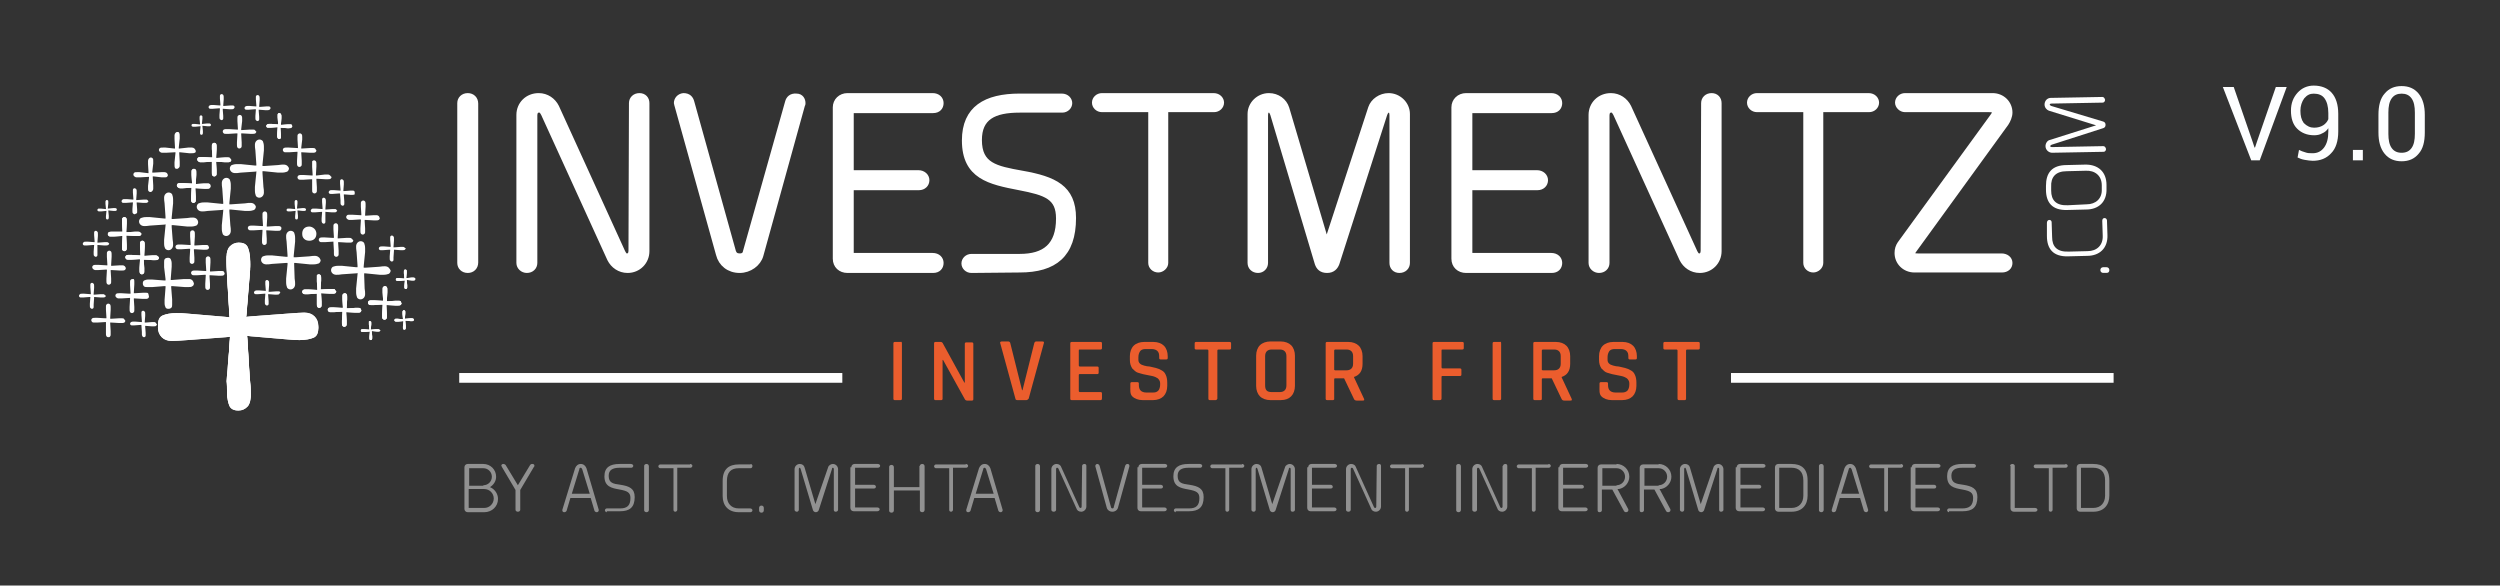 <?xml version="1.0" encoding="utf-8"?>
<!-- Generator: Adobe Illustrator 21.0.0, SVG Export Plug-In . SVG Version: 6.00 Build 0)  -->
<svg version="1.1" id="Layer_1" xmlns="http://www.w3.org/2000/svg" xmlns:xlink="http://www.w3.org/1999/xlink" x="0px" y="0px"
	 viewBox="0 0 528.6 123.8" style="enable-background:new 0 0 528.6 123.8;" xml:space="preserve">
<rect x="0" y="0" width="528.6" height="123.8" fill="#333333" stroke="none"/>
<style type="text/css">
	.st0{fill:#FDFEFF;}
	.st1{fill:#FFFFFF;stroke:#FFFFFF;stroke-width:1.029;stroke-miterlimit:10;}
	.st2{fill:#EB5D2D;}
	.st3{fill:#FFFFFF;}
	.st4{fill:none;stroke:#FFFFFF;stroke-width:2.057;stroke-miterlimit:10;}
	.st5{fill:#919191;}
</style>
<g>
	<g>
		<path class="st0" d="M476.3,30l0.4,1.2h0.1l0.4-1.2l4-11.6h2.3l-5.7,15.5h-1.8L470,18.4h2.3L476.3,30z"/>
		<path class="st0" d="M489,32.4c1,0,1.8-0.4,2.4-1.2c0.6-0.8,0.9-1.9,0.9-3.4v-0.7c-0.3,0.5-0.8,0.9-1.3,1.1
			c-0.5,0.3-1.1,0.4-1.7,0.4c-1.5,0-2.7-0.5-3.6-1.4c-0.9-0.9-1.3-2.2-1.3-3.8c0-1.6,0.5-2.8,1.4-3.8c0.9-1,2.1-1.5,3.4-1.5
			c1.6,0,2.9,0.5,3.8,1.5c0.9,1,1.4,2.5,1.4,4.5v3.7c0,2-0.5,3.6-1.5,4.6c-1,1.1-2.3,1.6-3.9,1.6c-0.5,0-1.1-0.1-1.7-0.2
			c-0.6-0.1-1.1-0.3-1.5-0.5l0.3-1.6c0.4,0.2,0.9,0.4,1.3,0.5C487.9,32.4,488.4,32.4,489,32.4z M489.3,27c0.8,0,1.4-0.2,1.9-0.5
			c0.5-0.3,0.9-0.8,1.1-1.3v-1.3c0-1.4-0.3-2.4-0.8-3.1c-0.5-0.7-1.3-1-2.3-1c-0.8,0-1.4,0.3-2,1c-0.5,0.7-0.8,1.6-0.8,2.6
			c0,1.1,0.2,1.9,0.7,2.6C487.8,26.7,488.5,27,489.3,27z"/>
		<path class="st0" d="M499.6,33.9h-2.1v-2.2h2.1V33.9z"/>
		<path class="st0" d="M512.7,28c0,2-0.4,3.5-1.3,4.5c-0.9,1.1-2.1,1.6-3.6,1.6c-1.5,0-2.7-0.5-3.6-1.6c-0.9-1.1-1.3-2.6-1.3-4.5
			v-3.7c0-2,0.4-3.5,1.3-4.5c0.9-1.1,2.1-1.6,3.6-1.6c1.5,0,2.7,0.5,3.6,1.6c0.9,1.1,1.3,2.6,1.3,4.5V28z M510.6,23.8
			c0-1.3-0.2-2.3-0.7-3c-0.5-0.7-1.2-1-2.1-1c-0.9,0-1.6,0.3-2.1,1s-0.7,1.7-0.7,3v4.5c0,1.3,0.2,2.3,0.7,3c0.5,0.7,1.2,1,2.1,1
			c0.9,0,1.6-0.3,2.1-1c0.5-0.7,0.7-1.7,0.7-3V23.8z"/>
	</g>
</g>
<g>
	<path class="st1" d="M97.2,21.8c0-0.9,0.7-1.6,1.7-1.6s1.7,0.7,1.7,1.7v33.6c0,1-0.7,1.7-1.7,1.7s-1.7-0.7-1.7-1.6V21.8z"/>
	<path class="st1" d="M133.5,21.8c0-0.9,0.7-1.6,1.7-1.6c1,0,1.6,0.7,1.6,1.6v31.3c0,2.3-1.8,4.1-4.1,4.1c-1.7,0-3.1-1-3.8-2.4
		l-14-30.7c-0.3-0.6-0.6-0.9-1.1-0.8c-0.4,0.1-0.7,0.4-0.7,1.1v31.2c0,0.9-0.7,1.6-1.7,1.6c-0.9,0-1.7-0.7-1.7-1.6V24.3
		c0-2.3,1.8-4.1,4.2-4.1c1.7,0,3.1,1,3.8,2.4l14,30.7c0.3,0.6,0.6,0.9,1,0.8c0.4-0.1,0.7-0.4,0.7-1.1L133.5,21.8z"/>
	<path class="st1" d="M166.5,21.6c0.2-0.8,0.8-1.4,1.9-1.3c1,0,1.4,0.8,1.4,1.5c0,0.1,0,0.3-0.1,0.4l-8.8,31.8
		c-0.5,1.8-2.4,3.2-4.5,3.2c-2.3,0-4-1.4-4.5-3.4l-8.8-31.6c0-0.1-0.1-0.3-0.1-0.4c0-0.8,0.6-1.5,1.5-1.6c1.1,0,1.6,0.6,1.8,1.4
		l8.8,31.6c0.2,0.6,0.6,0.9,1.3,0.9c0.7,0,1.1-0.3,1.2-0.9L166.5,21.6z"/>
	<path class="st1" d="M176.6,22.7c0-1.4,1.1-2.5,2.6-2.5h18c1.1,0,1.8,0.7,1.8,1.6c0,0.9-0.6,1.6-1.7,1.6h-17.3v13.1h14.2
		c1,0,1.8,0.7,1.8,1.6c0,0.9-0.7,1.6-1.7,1.6h-14.3V54h17.2c1.1,0,1.8,0.7,1.8,1.6c0,0.9-0.6,1.6-1.7,1.6h-18.1
		c-1.5,0-2.6-1-2.6-2.5V22.7z"/>
	<path class="st1" d="M205.4,57.2c-0.9,0-1.6-0.7-1.6-1.5c0-0.8,0.7-1.5,1.6-1.5h10.2c5.3,0,8.2-2.3,8.2-8c0-4.5-2.6-5.4-8.3-6.5
		c-6.2-1.2-11.6-2.3-11.6-10c0-6.8,4.5-9.4,11.7-9.4h8.9c1.1,0,1.7,0.8,1.7,1.5c0,0.8-0.7,1.5-1.6,1.5h-9c-5.5,0-8.5,1.6-8.5,6.3
		c0,5.3,3.4,6,9,7c6.8,1.2,10.9,3,10.9,9.5c0,7.8-4,11-11.4,11L205.4,57.2z"/>
	<path class="st1" d="M256.6,20.2c1.1,0,1.7,0.8,1.7,1.5c0,0.8-0.7,1.5-1.6,1.5h-10.2v32.4c0,0.8-0.8,1.5-1.6,1.5
		c-0.9,0-1.6-0.7-1.6-1.5V23.2h-10.3c-0.9,0-1.6-0.7-1.6-1.5c0-0.8,0.7-1.5,1.6-1.5L256.6,20.2z"/>
	<path class="st1" d="M289.8,22.8c0.5-1.5,2.1-2.6,3.8-2.6c2.2,0,4,1.8,4,3.9v31.5c0,0.9-0.7,1.6-1.7,1.6c-1,0-1.6-0.7-1.6-1.6V24.4
		c0-0.7-0.2-1.1-0.6-1.1c-0.4,0-0.7,0.3-0.9,0.9l-10.1,31.5c-0.3,0.8-0.9,1.5-2.1,1.5c-1.2,0-1.8-0.6-2.1-1.5l-9.4-31.5
		c-0.2-0.6-0.5-1-0.9-0.9c-0.4,0.1-0.6,0.4-0.6,1.1v31.2c0,0.9-0.7,1.6-1.6,1.6c-1,0-1.7-0.7-1.7-1.6V24.1c0-2.1,1.8-3.9,4-3.9
		c1.8,0,3.3,1.1,3.8,2.7l8.4,28.4L289.8,22.8z"/>
	<path class="st1" d="M307.4,22.7c0-1.4,1.1-2.5,2.6-2.5h18c1.1,0,1.8,0.7,1.8,1.6c0,0.9-0.6,1.6-1.7,1.6h-17.3v13.1h14.2
		c1,0,1.8,0.7,1.8,1.6c0,0.9-0.7,1.6-1.7,1.6h-14.3V54H328c1.1,0,1.8,0.7,1.8,1.6c0,0.9-0.6,1.6-1.7,1.6H310c-1.5,0-2.6-1-2.6-2.5
		V22.7z"/>
	<path class="st1" d="M360.2,21.8c0-0.9,0.7-1.6,1.7-1.6c1,0,1.6,0.7,1.6,1.6v31.3c0,2.3-1.8,4.1-4.1,4.1c-1.7,0-3.1-1-3.8-2.4
		l-14-30.7c-0.3-0.6-0.6-0.9-1.1-0.8c-0.4,0.1-0.7,0.4-0.7,1.1v31.2c0,0.9-0.7,1.6-1.7,1.6c-0.9,0-1.7-0.7-1.7-1.6V24.3
		c0-2.3,1.8-4.1,4.2-4.1c1.7,0,3.1,1,3.8,2.4l14,30.7c0.3,0.6,0.6,0.9,1,0.8c0.4-0.1,0.7-0.4,0.7-1.1L360.2,21.8z"/>
	<path class="st1" d="M395.1,20.2c1.1,0,1.7,0.8,1.7,1.5c0,0.8-0.7,1.5-1.6,1.5H385v32.4c0,0.8-0.8,1.5-1.6,1.5
		c-0.9,0-1.6-0.7-1.6-1.5V23.2h-10.3c-0.9,0-1.6-0.7-1.6-1.5c0-0.8,0.7-1.5,1.6-1.5L395.1,20.2z"/>
	<path class="st1" d="M421.3,20.2c2.1,0,3.7,1.6,3.7,3.6c0,0.8-0.4,1.7-0.8,2.3l-19.3,26.6c-0.3,0.4-0.5,0.7-0.5,0.9
		c0,0,0,0.1,0,0.1c0.1,0.3,0.4,0.4,1.1,0.4h17.7c1,0,1.8,0.6,1.8,1.5c0,0.9-0.7,1.5-1.7,1.5h-18.5c-2.1,0-3.7-1.6-3.7-3.6
		c0-0.8,0.2-1.4,0.6-2l19.5-26.8c0.3-0.4,0.5-0.7,0.5-1c0,0,0-0.1,0-0.1c-0.1-0.3-0.4-0.4-1.1-0.4h-17.8c-0.9,0-1.6-0.8-1.6-1.5
		c0-0.8,0.7-1.5,1.6-1.5L421.3,20.2z"/>
</g>
<g>
	<path class="st2" d="M190.7,72.6v11.7c0,0.2-0.1,0.3-0.3,0.3h-1.2c-0.2,0-0.3-0.1-0.3-0.3V72.6c0-0.2,0.1-0.3,0.3-0.3h1.2
		C190.6,72.2,190.7,72.3,190.7,72.6z"/>
	<path class="st2" d="M199,84.6h-1.2c-0.2,0-0.3-0.1-0.3-0.3V72.6c0-0.2,0.1-0.3,0.3-0.3h1.1c0.2,0,0.3,0.1,0.4,0.2l4.6,8.4h0.1
		v-8.2c0-0.2,0.1-0.3,0.3-0.3h1.2c0.2,0,0.3,0.1,0.3,0.3v11.7c0,0.2-0.1,0.3-0.3,0.3h-1c-0.2,0-0.4-0.1-0.5-0.3l-4.6-8.3h-0.1v8.2
		C199.3,84.5,199.2,84.6,199,84.6z"/>
	<path class="st2" d="M217,84.6h-1.9c-0.2,0-0.4-0.1-0.4-0.3l-3.2-11.7c-0.1-0.2,0-0.4,0.3-0.4h1.4c0.2,0,0.3,0.1,0.4,0.3l2.5,10
		h0.1l2.5-10c0.1-0.2,0.2-0.3,0.4-0.3h1.3c0.3,0,0.4,0.1,0.3,0.4l-3.2,11.7C217.3,84.5,217.2,84.6,217,84.6z"/>
	<path class="st2" d="M232.7,84.6h-6.1c-0.2,0-0.3-0.1-0.3-0.3V72.6c0-0.2,0.1-0.3,0.3-0.3h6.1c0.2,0,0.3,0.1,0.3,0.3v1
		c0,0.2-0.1,0.3-0.3,0.3h-4.4c-0.2,0-0.2,0.1-0.2,0.2v3.2c0,0.1,0.1,0.2,0.2,0.2h3.7c0.2,0,0.3,0.1,0.3,0.3v1c0,0.2-0.1,0.3-0.3,0.3
		h-3.7c-0.2,0-0.2,0.1-0.2,0.2v3.4c0,0.1,0.1,0.2,0.2,0.2h4.4c0.2,0,0.3,0.1,0.3,0.3v1C233,84.5,232.9,84.6,232.7,84.6z"/>
	<path class="st2" d="M239,81.6v-0.5c0-0.2,0.1-0.3,0.3-0.3h1.2c0.2,0,0.3,0.1,0.3,0.3v0.3c0,0.5,0.1,0.9,0.4,1.2
		c0.2,0.2,0.6,0.4,1.2,0.4h1.3c0.6,0,0.9-0.1,1.2-0.4c0.2-0.2,0.4-0.7,0.4-1.2v-0.4c0-0.4-0.2-0.7-0.5-1c-0.3-0.2-0.7-0.4-1.2-0.5
		c-0.5-0.1-1-0.2-1.5-0.3c-0.6-0.1-1.1-0.3-1.5-0.4s-0.8-0.5-1.2-0.9c-0.3-0.5-0.5-1-0.5-1.8v-0.8c0-0.9,0.3-1.7,0.8-2.2
		s1.3-0.8,2.2-0.8h2c0.9,0,1.7,0.3,2.2,0.8s0.8,1.3,0.8,2.2v0.4c0,0.2-0.1,0.3-0.3,0.3h-1.2c-0.2,0-0.3-0.1-0.3-0.3v-0.3
		c0-0.6-0.1-0.9-0.4-1.2c-0.2-0.2-0.6-0.4-1.2-0.4h-1.2c-0.6,0-0.9,0.1-1.2,0.4c-0.2,0.3-0.4,0.7-0.4,1.3v0.6c0,0.6,0.4,1,1.2,1.2
		c0.4,0.1,0.8,0.2,1.2,0.2c0.4,0.1,0.9,0.2,1.3,0.3c0.4,0.1,0.9,0.3,1.2,0.5c0.4,0.2,0.7,0.5,0.9,1c0.2,0.4,0.3,1,0.3,1.6v0.7
		c0,0.9-0.3,1.7-0.8,2.2s-1.3,0.8-2.2,0.8h-2.2c-0.9,0-1.7-0.3-2.2-0.8S239,82.5,239,81.6z"/>
	<path class="st2" d="M257,84.6h-1.2c-0.2,0-0.3-0.1-0.3-0.3V74.1c0-0.1-0.1-0.2-0.2-0.2h-2.4c-0.2,0-0.3-0.1-0.3-0.3v-1
		c0-0.2,0.1-0.3,0.3-0.3h7.1c0.2,0,0.3,0.1,0.3,0.3v1c0,0.2-0.1,0.3-0.3,0.3h-2.4c-0.1,0-0.2,0.1-0.2,0.2v10.2
		C257.3,84.5,257.2,84.6,257,84.6z"/>
	<path class="st2" d="M270.8,84.6h-2.2c-0.9,0-1.7-0.3-2.2-0.8c-0.5-0.5-0.8-1.3-0.8-2.2v-6.4c0-0.9,0.3-1.7,0.8-2.2
		c0.5-0.5,1.3-0.8,2.2-0.8h2.2c0.9,0,1.7,0.3,2.2,0.8s0.8,1.3,0.8,2.2v6.4c0,0.9-0.3,1.7-0.8,2.2C272.5,84.3,271.8,84.6,270.8,84.6z
		 M268.9,82.9h1.7c0.9,0,1.4-0.5,1.4-1.4v-6.2c0-0.9-0.5-1.4-1.4-1.4h-1.7c-0.9,0-1.4,0.5-1.4,1.4v6.2
		C267.5,82.5,267.9,82.9,268.9,82.9z"/>
	<path class="st2" d="M281.8,84.6h-1.2c-0.2,0-0.3-0.1-0.3-0.3V72.6c0-0.2,0.1-0.3,0.3-0.3h4.5c0.9,0,1.7,0.3,2.2,0.8
		s0.8,1.3,0.8,2.2v1.6c0,1.5-0.6,2.4-1.8,2.8v0.1l2.1,4.5c0.1,0.3,0.1,0.4-0.3,0.4h-1.2c-0.3,0-0.5-0.1-0.6-0.3l-2.1-4.4h-1.9
		c-0.2,0-0.2,0.1-0.2,0.2v4.2C282.1,84.5,282,84.6,281.8,84.6z M282.3,78.3h2.4c0.9,0,1.4-0.5,1.4-1.4v-1.6c0-0.9-0.5-1.4-1.4-1.4
		h-2.4c-0.1,0-0.2,0.1-0.2,0.2v4.1C282.1,78.2,282.2,78.3,282.3,78.3z"/>
	<path class="st2" d="M304.4,84.6h-1.2c-0.2,0-0.3-0.1-0.3-0.3V72.6c0-0.2,0.1-0.3,0.3-0.3h6c0.2,0,0.3,0.1,0.3,0.3v1
		c0,0.2-0.1,0.3-0.3,0.3H305c-0.2,0-0.2,0.1-0.2,0.2v3.6c0,0.1,0.1,0.2,0.2,0.2h3.7c0.2,0,0.3,0.1,0.3,0.3v1c0,0.2-0.1,0.3-0.3,0.3
		H305c-0.2,0-0.2,0.1-0.2,0.2v4.5C304.8,84.5,304.7,84.6,304.4,84.6z"/>
	<path class="st2" d="M317.4,72.6v11.7c0,0.2-0.1,0.3-0.3,0.3h-1.2c-0.2,0-0.3-0.1-0.3-0.3V72.6c0-0.2,0.1-0.3,0.3-0.3h1.2
		C317.3,72.2,317.4,72.3,317.4,72.6z"/>
	<path class="st2" d="M325.7,84.6h-1.2c-0.2,0-0.3-0.1-0.3-0.3V72.6c0-0.2,0.1-0.3,0.3-0.3h4.5c0.9,0,1.7,0.3,2.2,0.8
		s0.8,1.3,0.8,2.2v1.6c0,1.5-0.6,2.4-1.8,2.8v0.1l2.1,4.5c0.1,0.3,0.1,0.4-0.3,0.4h-1.2c-0.3,0-0.5-0.1-0.6-0.3l-2.1-4.4h-1.9
		c-0.2,0-0.2,0.1-0.2,0.2v4.2C326,84.5,325.9,84.6,325.7,84.6z M326.2,78.3h2.4c0.9,0,1.4-0.5,1.4-1.4v-1.6c0-0.9-0.5-1.4-1.4-1.4
		h-2.4c-0.1,0-0.2,0.1-0.2,0.2v4.1C326,78.2,326.1,78.3,326.2,78.3z"/>
	<path class="st2" d="M338.2,81.6v-0.5c0-0.2,0.1-0.3,0.3-0.3h1.2c0.2,0,0.3,0.1,0.3,0.3v0.3c0,0.5,0.1,0.9,0.4,1.2
		c0.2,0.2,0.6,0.4,1.2,0.4h1.3c0.5,0,0.9-0.1,1.2-0.4c0.2-0.2,0.4-0.7,0.4-1.2v-0.4c0-0.4-0.2-0.7-0.5-1c-0.3-0.2-0.7-0.4-1.2-0.5
		c-0.5-0.1-1-0.2-1.5-0.3c-0.6-0.1-1.1-0.3-1.5-0.4s-0.8-0.5-1.2-0.9c-0.3-0.5-0.5-1-0.5-1.8v-0.8c0-0.9,0.3-1.7,0.8-2.2
		s1.3-0.8,2.2-0.8h2c0.9,0,1.7,0.3,2.2,0.8s0.8,1.3,0.8,2.2v0.4c0,0.2-0.1,0.3-0.3,0.3h-1.2c-0.2,0-0.3-0.1-0.3-0.3v-0.3
		c0-0.6-0.1-0.9-0.4-1.2c-0.2-0.2-0.6-0.4-1.2-0.4h-1.2c-0.6,0-0.9,0.1-1.2,0.4c-0.2,0.3-0.4,0.7-0.4,1.3v0.6c0,0.6,0.4,1,1.2,1.2
		c0.4,0.1,0.8,0.2,1.2,0.2c0.4,0.1,0.9,0.2,1.3,0.3c0.4,0.1,0.9,0.3,1.2,0.5c0.4,0.2,0.7,0.5,0.9,1c0.2,0.4,0.3,1,0.3,1.6v0.7
		c0,0.9-0.3,1.7-0.8,2.2s-1.3,0.8-2.2,0.8h-2.2c-0.9,0-1.7-0.3-2.2-0.8S338.2,82.5,338.2,81.6z"/>
	<path class="st2" d="M356.2,84.6h-1.2c-0.2,0-0.3-0.1-0.3-0.3V74.1c0-0.1-0.1-0.2-0.2-0.2H352c-0.2,0-0.3-0.1-0.3-0.3v-1
		c0-0.2,0.1-0.3,0.3-0.3h7.1c0.2,0,0.3,0.1,0.3,0.3v1c0,0.2-0.1,0.3-0.3,0.3h-2.4c-0.1,0-0.2,0.1-0.2,0.2v10.2
		C356.5,84.5,356.4,84.6,356.2,84.6z"/>
</g>
<g>
	<g>
		<path class="st3" d="M66.5,67.4c-0.5-0.5-1.2-0.8-2.2-0.8c-0.7,0-1.8,0.1-3.3,0.2l-8,0.6c-0.3,0-0.7,0.1-1,0.1
			c0-0.3,0.1-0.5,0.1-0.8l0.7-8.5c0.1-0.8,0.1-1.6,0.1-2.3c0-1.3-0.2-2.3-0.5-3c-0.3-0.7-1-1-1.9-1c-0.8,0-1.4,0.3-1.9,0.8
			c-0.5,0.5-0.7,1.3-0.7,2.2c0,0.7,0,1.9,0.1,3.5l0.5,8.3c0,0.4,0.1,0.7,0.1,1c-0.3,0-0.6-0.1-0.9-0.1l-8.2-0.7
			c-0.8-0.1-1.5-0.1-2.2-0.1c-1.2,0-2.2,0.2-2.9,0.5c-0.7,0.3-1,1-1,2c0,0.8,0.3,1.5,0.8,2c0.5,0.5,1.2,0.8,2.2,0.8
			c0.7,0,1.8-0.1,3.3-0.2l8-0.6c0.4,0,0.7-0.1,1-0.1c0,0.3-0.1,0.6-0.1,0.9l-0.7,8.5C48,81.3,48,82.1,48,82.8c0,1.3,0.2,2.3,0.5,3
			c0.3,0.7,1,1,1.9,1c0.8,0,1.4-0.3,1.9-0.8c0.5-0.5,0.7-1.3,0.7-2.2c0-0.7,0-1.9-0.2-3.5L52.3,72c0-0.4-0.1-0.7-0.1-1
			c0.3,0,0.5,0.1,0.8,0.1l8.2,0.7c0.8,0.1,1.5,0.1,2.2,0.1c1.2,0,2.2-0.2,2.9-0.5c0.7-0.3,1-1,1-2C67.3,68.6,67,67.9,66.5,67.4
			L66.5,67.4z"/>
	</g>
	<g>
		<path class="st3" d="M66.5,66.9c-0.5-0.5-1.2-0.8-2.2-0.8c-0.7,0-1.8,0.1-3.3,0.2l-8,0.6c-0.3,0-0.7,0.1-1,0.1
			c0-0.2,0.1-0.5,0.1-0.8l0.7-8.6c0.1-0.8,0.1-1.6,0.1-2.3c0-1.3-0.2-2.3-0.5-3c-0.3-0.7-1-1-1.9-1c-0.8,0-1.4,0.3-1.9,0.8
			c-0.5,0.5-0.7,1.3-0.7,2.2c0,0.7,0,1.9,0.1,3.5l0.5,8.3c0,0.4,0.1,0.7,0.1,1c-0.3,0-0.6-0.1-0.9-0.1l-8.2-0.7
			c-0.8-0.1-1.5-0.1-2.2-0.1c-1.2,0-2.2,0.2-2.9,0.5c-0.7,0.3-1,1-1,2c0,0.8,0.3,1.5,0.8,2c0.5,0.5,1.2,0.8,2.2,0.8
			c0.7,0,1.8-0.1,3.3-0.2l8-0.6c0.4,0,0.7-0.1,1-0.1c0,0.3-0.1,0.6-0.1,0.9L48.1,80C48,80.7,48,81.5,48,82.3c0,1.3,0.2,2.3,0.5,3
			c0.3,0.7,1,1,1.9,1c0.8,0,1.4-0.3,1.9-0.8c0.5-0.5,0.7-1.3,0.7-2.2c0-0.7,0-1.9-0.2-3.5l-0.5-8.3c0-0.4-0.1-0.7-0.1-1
			c0.3,0,0.5,0.1,0.8,0.1l8.2,0.7c0.8,0.1,1.5,0.1,2.2,0.1c1.2,0,2.2-0.2,2.9-0.5c0.7-0.3,1-1,1-2C67.3,68.1,67,67.4,66.5,66.9
			L66.5,66.9z"/>
	</g>
	<g>
		<path class="st3" d="M66.5,66.9c-0.5-0.5-1.2-0.8-2.2-0.8c-0.7,0-1.8,0.1-3.3,0.2l-8,0.6c-0.3,0-0.7,0.1-1,0.1
			c0-0.2,0.1-0.5,0.1-0.8l0.7-8.6c0.1-0.8,0.1-1.6,0.1-2.3c0-1.3-0.2-2.3-0.5-3c-0.3-0.7-1-1-1.9-1c-0.8,0-1.4,0.3-1.9,0.8
			c-0.5,0.5-0.7,1.3-0.7,2.2c0,0.7,0,1.9,0.1,3.5l0.5,8.3c0,0.4,0.1,0.7,0.1,1c-0.3,0-0.6-0.1-0.9-0.1l-8.2-0.7
			c-0.8-0.1-1.5-0.1-2.2-0.1c-1.2,0-2.2,0.2-2.9,0.5c-0.7,0.3-1,1-1,2c0,0.8,0.3,1.5,0.8,2c0.5,0.5,1.2,0.8,2.2,0.8
			c0.7,0,1.8-0.1,3.3-0.2l8-0.6c0.4,0,0.7-0.1,1-0.1c0,0.3-0.1,0.6-0.1,0.9L48.1,80C48,80.7,48,81.5,48,82.3c0,1.3,0.2,2.3,0.5,3
			c0.3,0.7,1,1,1.9,1c0.8,0,1.4-0.3,1.9-0.8c0.5-0.5,0.7-1.3,0.7-2.2c0-0.7,0-1.9-0.2-3.5l-0.5-8.3c0-0.4-0.1-0.7-0.1-1
			c0.3,0,0.5,0.1,0.8,0.1l8.2,0.7c0.8,0.1,1.5,0.1,2.2,0.1c1.2,0,2.2-0.2,2.9-0.5c0.7-0.3,1-1,1-2C67.3,68.1,67,67.4,66.5,66.9
			L66.5,66.9z"/>
	</g>
	<g>
		<path class="st3" d="M67.4,54.4c-0.2-0.2-0.5-0.3-0.8-0.3c-0.2,0-0.7,0-1.2,0.1l-2.9,0.2c-0.1,0-0.2,0-0.4,0c0-0.1,0-0.2,0-0.3
			l0.3-3c0-0.3,0-0.6,0-0.8c0-0.5-0.1-0.8-0.2-1.1c-0.1-0.2-0.4-0.4-0.7-0.4c-0.3,0-0.5,0.1-0.7,0.3c-0.2,0.2-0.3,0.5-0.3,0.8
			c0,0.2,0,0.7,0.1,1.2l0.2,2.9c0,0.1,0,0.2,0,0.3c-0.1,0-0.2,0-0.3,0l-3-0.3c-0.3,0-0.6,0-0.8,0c-0.5,0-0.8,0.1-1.1,0.2
			c-0.2,0.1-0.4,0.4-0.4,0.7c0,0.3,0.1,0.5,0.3,0.7c0.2,0.2,0.5,0.3,0.8,0.3c0.3,0,0.7,0,1.2-0.1l2.9-0.2c0.1,0,0.3,0,0.4,0
			c0,0.1,0,0.2,0,0.3l-0.3,3c0,0.3,0,0.6,0,0.8c0,0.5,0.1,0.8,0.2,1.1c0.1,0.2,0.4,0.4,0.7,0.4c0.3,0,0.5-0.1,0.7-0.3
			c0.2-0.2,0.3-0.5,0.3-0.8c0-0.3,0-0.7-0.1-1.2L62.2,56c0-0.1,0-0.3,0-0.4c0.1,0,0.2,0,0.3,0l3,0.3c0.3,0,0.6,0,0.8,0
			c0.5,0,0.8-0.1,1.1-0.2c0.2-0.1,0.4-0.4,0.4-0.7C67.7,54.8,67.6,54.5,67.4,54.4L67.4,54.4z"/>
	</g>
	<g>
		<path class="st3" d="M53.8,43.2c-0.2-0.2-0.5-0.3-0.8-0.3c-0.3,0-0.7,0-1.2,0.1l-2.9,0.2c-0.1,0-0.2,0-0.4,0c0-0.1,0-0.2,0-0.3
			l0.3-3c0-0.3,0-0.6,0-0.8c0-0.5-0.1-0.8-0.2-1.1c-0.1-0.2-0.4-0.4-0.7-0.4c-0.3,0-0.5,0.1-0.7,0.3c-0.2,0.2-0.3,0.5-0.3,0.8
			c0,0.3,0,0.7,0.1,1.2l0.2,2.9c0,0.1,0,0.2,0,0.3c-0.1,0-0.2,0-0.3,0l-3-0.3c-0.3,0-0.6,0-0.8,0c-0.5,0-0.8,0.1-1.1,0.2
			c-0.2,0.1-0.4,0.4-0.4,0.7c0,0.3,0.1,0.5,0.3,0.7c0.2,0.2,0.5,0.3,0.8,0.3c0.3,0,0.7,0,1.2-0.1l2.9-0.2c0.1,0,0.3,0,0.4-0.1
			c0,0.1,0,0.2,0,0.3l-0.3,3c0,0.3,0,0.6,0,0.8c0,0.5,0.1,0.8,0.2,1.1c0.1,0.2,0.4,0.4,0.7,0.4c0.3,0,0.5-0.1,0.7-0.3
			c0.2-0.2,0.3-0.5,0.3-0.8c0-0.2,0-0.7-0.1-1.2l-0.2-2.9c0-0.1,0-0.3,0-0.4c0.1,0,0.2,0,0.3,0l3,0.3c0.3,0,0.6,0,0.8,0
			c0.5,0,0.8-0.1,1.1-0.2c0.2-0.1,0.4-0.4,0.4-0.7C54.1,43.6,54,43.4,53.8,43.2L53.8,43.2z"/>
	</g>
	<g>
		<path class="st3" d="M41.6,46.3c-0.2-0.2-0.5-0.3-0.8-0.3c-0.3,0-0.7,0-1.2,0.1l-2.9,0.2c-0.1,0-0.2,0-0.4,0c0-0.1,0-0.2,0-0.3
			l0.3-3c0-0.3,0-0.6,0-0.8c0-0.5-0.1-0.8-0.2-1.1c-0.1-0.2-0.4-0.4-0.7-0.4c-0.3,0-0.5,0.1-0.7,0.3c-0.2,0.2-0.3,0.5-0.3,0.8
			c0,0.2,0,0.7,0.1,1.2l0.2,2.9c0,0.1,0,0.2,0,0.3c-0.1,0-0.2,0-0.3,0l-3-0.3c-0.3,0-0.6,0-0.8,0c-0.5,0-0.8,0.1-1.1,0.2
			c-0.2,0.1-0.4,0.4-0.4,0.7c0,0.3,0.1,0.5,0.3,0.7c0.2,0.2,0.5,0.3,0.8,0.3c0.2,0,0.7,0,1.2-0.1l2.9-0.2c0.1,0,0.3,0,0.4-0.1
			c0,0.1,0,0.2,0,0.3l-0.3,3c0,0.3,0,0.6,0,0.8c0,0.5,0.1,0.8,0.2,1c0.1,0.2,0.4,0.4,0.7,0.4c0.3,0,0.5-0.1,0.7-0.3
			c0.2-0.2,0.3-0.5,0.3-0.8c0-0.3,0-0.7-0.1-1.2L36.3,48c0-0.1,0-0.3,0-0.4c0.1,0,0.2,0,0.3,0l3,0.3c0.3,0,0.6,0,0.8,0
			c0.5,0,0.8-0.1,1.1-0.2c0.2-0.1,0.4-0.4,0.4-0.7C41.9,46.8,41.8,46.5,41.6,46.3L41.6,46.3z"/>
	</g>
	<g>
		<path class="st3" d="M40.7,59.3C40.5,59.1,40.3,59,40,59c-0.2,0-0.6,0-1.1,0l-2.5,0.2c-0.1,0-0.2,0-0.3,0c0-0.1,0-0.2,0-0.2
			l0.2-2.6c0-0.2,0-0.5,0-0.7c0-0.4-0.1-0.7-0.2-0.9c-0.1-0.2-0.3-0.3-0.6-0.3c-0.2,0-0.5,0.1-0.6,0.2c-0.2,0.2-0.2,0.4-0.2,0.7
			c0,0.2,0,0.6,0,1.1L35,59c0,0.1,0,0.2,0,0.3c-0.1,0-0.2,0-0.3,0l-2.6-0.2c-0.2,0-0.5,0-0.7,0c-0.4,0-0.7,0.1-0.9,0.2
			c-0.2,0.1-0.3,0.3-0.3,0.6c0,0.3,0.1,0.5,0.2,0.6c0.2,0.2,0.4,0.2,0.7,0.2c0.2,0,0.6,0,1.1,0l2.5-0.2c0.1,0,0.2,0,0.3,0
			c0,0.1,0,0.2,0,0.3l-0.2,2.6c0,0.2,0,0.5,0,0.7c0,0.4,0.1,0.7,0.2,0.9c0.1,0.2,0.3,0.3,0.6,0.3c0.3,0,0.5-0.1,0.6-0.2
			c0.2-0.2,0.2-0.4,0.2-0.7c0-0.2,0-0.6,0-1.1l-0.2-2.5c0-0.1,0-0.2,0-0.3c0.1,0,0.2,0,0.3,0l2.6,0.2c0.2,0,0.5,0,0.7,0
			c0.4,0,0.7,0,0.9-0.2c0.2-0.1,0.3-0.3,0.3-0.6C40.9,59.6,40.8,59.4,40.7,59.3L40.7,59.3z"/>
	</g>
	<g>
		<path class="st3" d="M60.8,35.1c-0.2-0.2-0.5-0.3-0.8-0.3c-0.2,0-0.7,0-1.2,0.1l-2.9,0.2c-0.1,0-0.2,0-0.4,0c0-0.1,0-0.2,0-0.3
			l0.3-3c0-0.3,0-0.6,0-0.8c0-0.5-0.1-0.8-0.2-1.1c-0.1-0.2-0.4-0.4-0.7-0.4c-0.3,0-0.5,0.1-0.7,0.3c-0.2,0.2-0.3,0.5-0.3,0.8
			c0,0.3,0,0.7,0.1,1.2l0.2,2.9c0,0.1,0,0.2,0,0.3c-0.1,0-0.2,0-0.3,0l-3-0.3c-0.3,0-0.6,0-0.8,0c-0.5,0-0.8,0.1-1.1,0.2
			c-0.2,0.1-0.4,0.4-0.4,0.7c0,0.3,0.1,0.5,0.3,0.7c0.2,0.2,0.5,0.3,0.8,0.3c0.2,0,0.7,0,1.2-0.1l2.9-0.2c0.1,0,0.3,0,0.4-0.1
			c0,0.1,0,0.2,0,0.3l-0.3,3c0,0.3,0,0.6,0,0.8c0,0.5,0.1,0.8,0.2,1.1c0.1,0.2,0.4,0.4,0.7,0.4c0.3,0,0.5-0.1,0.7-0.3
			c0.2-0.2,0.3-0.5,0.3-0.8c0-0.3,0-0.7-0.1-1.2l-0.2-2.9c0-0.1,0-0.3,0-0.4c0.1,0,0.2,0,0.3,0l3,0.3c0.3,0,0.5,0,0.8,0
			c0.5,0,0.8-0.1,1.1-0.2c0.2-0.1,0.4-0.4,0.4-0.7C61.1,35.5,61,35.3,60.8,35.1L60.8,35.1z"/>
	</g>
	<g>
		<path class="st3" d="M82.2,56.6c-0.2-0.2-0.5-0.3-0.8-0.3c-0.2,0-0.7,0-1.2,0.1l-2.9,0.2c-0.1,0-0.2,0-0.4,0c0-0.1,0-0.2,0-0.3
			l0.3-3c0-0.3,0-0.6,0-0.8c0-0.5-0.1-0.8-0.2-1.1c-0.1-0.2-0.4-0.4-0.7-0.4c-0.3,0-0.5,0.1-0.7,0.3c-0.2,0.2-0.3,0.5-0.3,0.8
			c0,0.2,0,0.7,0.1,1.2l0.2,2.9c0,0.1,0,0.2,0,0.3c-0.1,0-0.2,0-0.3,0l-3-0.3c-0.3,0-0.6,0-0.8,0c-0.5,0-0.8,0.1-1.1,0.2
			c-0.2,0.1-0.4,0.4-0.4,0.7c0,0.3,0.1,0.5,0.3,0.7c0.2,0.2,0.5,0.3,0.8,0.3c0.3,0,0.7,0,1.2-0.1l2.9-0.2c0.1,0,0.3,0,0.4-0.1
			c0,0.1,0,0.2,0,0.3l-0.3,3c0,0.3,0,0.6,0,0.8c0,0.5,0.1,0.8,0.2,1.1c0.1,0.2,0.4,0.4,0.7,0.4c0.3,0,0.5-0.1,0.7-0.3
			c0.2-0.2,0.3-0.5,0.3-0.8c0-0.3,0-0.7-0.1-1.2L77,58.2c0-0.1,0-0.3,0-0.4c0.1,0,0.2,0,0.3,0l3,0.3c0.3,0,0.5,0,0.8,0
			c0.5,0,0.8-0.1,1.1-0.2c0.2-0.1,0.4-0.4,0.4-0.7C82.5,57,82.4,56.8,82.2,56.6L82.2,56.6z"/>
	</g>
	<g>
		<path class="st3" d="M70.8,61.2c-0.1-0.1-0.3-0.1-0.4-0.1c-0.1,0-0.4,0-0.7,0L68,61.2c-0.1,0-0.1,0-0.2,0c0-0.1,0-0.1,0-0.2
			l0.1-1.7c0-0.2,0-0.3,0-0.5c0-0.3,0-0.4-0.1-0.6c-0.1-0.1-0.2-0.2-0.4-0.2c-0.2,0-0.3,0.1-0.4,0.2C67,58.4,67,58.6,67,58.8
			c0,0.1,0,0.4,0,0.7l0.1,1.6c0,0.1,0,0.1,0,0.2c-0.1,0-0.1,0-0.2,0l-1.7-0.1c-0.2,0-0.3,0-0.5,0c-0.3,0-0.4,0-0.6,0.1
			c-0.1,0.1-0.2,0.2-0.2,0.4c0,0.2,0.1,0.3,0.2,0.4c0.1,0.1,0.3,0.1,0.4,0.1c0.1,0,0.4,0,0.7,0l1.6-0.1c0.1,0,0.1,0,0.2,0
			c0,0.1,0,0.1,0,0.2L67,63.8c0,0.2,0,0.3,0,0.5c0,0.3,0,0.4,0.1,0.6c0.1,0.1,0.2,0.2,0.4,0.2c0.2,0,0.3-0.1,0.4-0.2
			c0.1-0.1,0.1-0.3,0.1-0.4c0-0.1,0-0.4,0-0.7l-0.1-1.6c0-0.1,0-0.1,0-0.2c0.1,0,0.1,0,0.2,0l1.7,0.1c0.2,0,0.3,0,0.5,0
			c0.3,0,0.4,0,0.6-0.1c0.1-0.1,0.2-0.2,0.2-0.4C70.9,61.5,70.9,61.3,70.8,61.2L70.8,61.2z"/>
	</g>
	<g>
		<path class="st3" d="M76.2,65.2c-0.1-0.1-0.3-0.1-0.4-0.1c-0.1,0-0.4,0-0.7,0l-1.6,0.1c-0.1,0-0.1,0-0.2,0c0,0,0-0.1,0-0.2
			l0.1-1.7c0-0.2,0-0.3,0-0.5c0-0.3,0-0.4-0.1-0.6c-0.1-0.1-0.2-0.2-0.4-0.2c-0.2,0-0.3,0.1-0.4,0.2c-0.1,0.1-0.1,0.3-0.1,0.4
			c0,0.1,0,0.4,0,0.7l0.1,1.6c0,0.1,0,0.1,0,0.2c-0.1,0-0.1,0-0.2,0l-1.7-0.1c-0.2,0-0.3,0-0.5,0c-0.3,0-0.4,0-0.6,0.1
			c-0.1,0.1-0.2,0.2-0.2,0.4c0,0.2,0.1,0.3,0.2,0.4c0.1,0.1,0.3,0.1,0.4,0.1c0.1,0,0.4,0,0.7,0l1.6-0.1c0.1,0,0.1,0,0.2,0
			c0,0.1,0,0.1,0,0.2l-0.1,1.7c0,0.2,0,0.3,0,0.5c0,0.3,0,0.4,0.1,0.6c0.1,0.1,0.2,0.2,0.4,0.2c0.2,0,0.3-0.1,0.4-0.2
			c0.1-0.1,0.1-0.3,0.1-0.4c0-0.1,0-0.4,0-0.7l-0.1-1.6c0-0.1,0-0.1,0-0.2c0.1,0,0.1,0,0.2,0l1.7,0.1c0.2,0,0.3,0,0.5,0
			c0.3,0,0.5,0,0.6-0.1c0.1-0.1,0.2-0.2,0.2-0.4C76.3,65.4,76.3,65.3,76.2,65.2L76.2,65.2z"/>
	</g>
	<g>
		<path class="st3" d="M84.7,63.7c-0.1-0.1-0.3-0.1-0.4-0.1c-0.1,0-0.4,0-0.7,0l-1.6,0.1c-0.1,0-0.1,0-0.2,0c0,0,0-0.1,0-0.2
			l0.1-1.7c0-0.2,0-0.3,0-0.5c0-0.3,0-0.4-0.1-0.6c-0.1-0.1-0.2-0.2-0.4-0.2c-0.2,0-0.3,0.1-0.4,0.2c-0.1,0.1-0.1,0.3-0.1,0.4
			c0,0.1,0,0.4,0,0.7l0.1,1.6c0,0.1,0,0.1,0,0.2c-0.1,0-0.1,0-0.2,0l-1.7-0.1c-0.2,0-0.3,0-0.5,0c-0.3,0-0.4,0-0.6,0.1
			c-0.1,0.1-0.2,0.2-0.2,0.4c0,0.2,0.1,0.3,0.2,0.4c0.1,0.1,0.3,0.1,0.4,0.1c0.1,0,0.4,0,0.7,0l1.6-0.1c0.1,0,0.1,0,0.2,0
			c0,0.1,0,0.1,0,0.2l-0.1,1.7c0,0.2,0,0.3,0,0.5c0,0.3,0,0.5,0.1,0.6c0.1,0.1,0.2,0.2,0.4,0.2c0.2,0,0.3-0.1,0.4-0.2
			c0.1-0.1,0.1-0.3,0.1-0.4c0-0.1,0-0.4,0-0.7l-0.1-1.6c0-0.1,0-0.1,0-0.2c0.1,0,0.1,0,0.2,0l1.7,0.1c0.2,0,0.3,0,0.5,0
			c0.3,0,0.4,0,0.6-0.1c0.1-0.1,0.2-0.2,0.2-0.4C84.8,64,84.8,63.8,84.7,63.7L84.7,63.7z"/>
	</g>
	<g>
		<path class="st3" d="M59.3,47.9c-0.1-0.1-0.3-0.1-0.4-0.1c-0.1,0-0.4,0-0.7,0l-1.6,0.1c-0.1,0-0.1,0-0.2,0c0-0.1,0-0.1,0-0.2
			l0.1-1.7c0-0.2,0-0.3,0-0.5c0-0.3,0-0.4-0.1-0.6c-0.1-0.1-0.2-0.2-0.4-0.2c-0.2,0-0.3,0.1-0.4,0.2c-0.1,0.1-0.1,0.3-0.1,0.4
			c0,0.1,0,0.4,0,0.7l0.1,1.6c0,0.1,0,0.1,0,0.2c-0.1,0-0.1,0-0.2,0l-1.7-0.1c-0.2,0-0.3,0-0.5,0c-0.3,0-0.4,0-0.6,0.1
			c-0.1,0.1-0.2,0.2-0.2,0.4c0,0.2,0.1,0.3,0.2,0.4c0.1,0.1,0.3,0.1,0.4,0.1c0.1,0,0.4,0,0.7,0l1.6-0.1c0.1,0,0.1,0,0.2,0
			c0,0.1,0,0.1,0,0.2l-0.1,1.7c0,0.2,0,0.3,0,0.5c0,0.3,0,0.4,0.1,0.6c0.1,0.1,0.2,0.2,0.4,0.2c0.2,0,0.3-0.1,0.4-0.2
			c0.1-0.1,0.1-0.3,0.1-0.4c0-0.1,0-0.4,0-0.7l-0.1-1.6c0-0.1,0-0.1,0-0.2c0.1,0,0.1,0,0.2,0l1.7,0.1c0.2,0,0.3,0,0.5,0
			c0.3,0,0.5,0,0.6-0.1c0.1-0.1,0.2-0.2,0.2-0.4C59.5,48.1,59.5,48,59.3,47.9L59.3,47.9z"/>
	</g>
	<g>
		<path class="st3" d="M80.1,45.7c-0.1-0.1-0.3-0.2-0.4-0.2c-0.1,0-0.4,0-0.7,0l-1.6,0.1c-0.1,0-0.1,0-0.2,0c0-0.1,0-0.1,0-0.2
			l0.1-1.7c0-0.2,0-0.3,0-0.5c0-0.3,0-0.4-0.1-0.6c-0.1-0.1-0.2-0.2-0.4-0.2c-0.2,0-0.3,0.1-0.4,0.2c-0.1,0.1-0.1,0.3-0.1,0.4
			c0,0.1,0,0.4,0,0.7l0.1,1.6c0,0.1,0,0.1,0,0.2c-0.1,0-0.1,0-0.2,0l-1.7-0.1c-0.2,0-0.3,0-0.5,0c-0.3,0-0.5,0-0.6,0.1
			c-0.1,0.1-0.2,0.2-0.2,0.4c0,0.2,0.1,0.3,0.2,0.4c0.1,0.1,0.3,0.2,0.4,0.2c0.1,0,0.4,0,0.7,0l1.6-0.1c0.1,0,0.1,0,0.2,0
			c0,0.1,0,0.1,0,0.2l-0.1,1.7c0,0.2,0,0.3,0,0.5c0,0.3,0,0.4,0.1,0.6c0.1,0.1,0.2,0.2,0.4,0.2c0.2,0,0.3-0.1,0.4-0.2
			c0.1-0.1,0.1-0.3,0.1-0.4c0-0.1,0-0.4,0-0.7l-0.1-1.6c0-0.1,0-0.1,0-0.2c0.1,0,0.1,0,0.2,0l1.7,0.1c0.2,0,0.3,0,0.5,0
			c0.3,0,0.4,0,0.6-0.1c0.1-0.1,0.2-0.2,0.2-0.4C80.2,46,80.2,45.8,80.1,45.7L80.1,45.7z"/>
	</g>
	<g>
		<path class="st3" d="M69.8,37.1c-0.1-0.1-0.3-0.2-0.4-0.2c-0.1,0-0.4,0-0.7,0L67,37.1c-0.1,0-0.1,0-0.2,0c0-0.1,0-0.1,0-0.2
			l0.1-1.7c0-0.2,0-0.3,0-0.5c0-0.3,0-0.4-0.1-0.6c-0.1-0.1-0.2-0.2-0.4-0.2c-0.2,0-0.3,0.1-0.4,0.2C66,34.3,66,34.4,66,34.6
			c0,0.1,0,0.4,0,0.7l0.1,1.6c0,0.1,0,0.1,0,0.2c-0.1,0-0.1,0-0.2,0l-1.7-0.1c-0.2,0-0.3,0-0.5,0c-0.3,0-0.4,0-0.6,0.1
			c-0.1,0.1-0.2,0.2-0.2,0.4c0,0.2,0.1,0.3,0.2,0.4c0.1,0.1,0.3,0.1,0.4,0.1c0.1,0,0.4,0,0.7,0l1.6-0.1c0.1,0,0.1,0,0.2,0
			c0,0.1,0,0.1,0,0.2L66,39.6c0,0.2,0,0.3,0,0.5c0,0.3,0,0.5,0.1,0.6c0.1,0.1,0.2,0.2,0.4,0.2c0.2,0,0.3-0.1,0.4-0.2
			c0.1-0.1,0.1-0.3,0.1-0.4c0-0.1,0-0.4,0-0.7L66.9,38c0-0.1,0-0.1,0-0.2c0.1,0,0.1,0,0.2,0l1.7,0.1c0.2,0,0.3,0,0.5,0
			c0.3,0,0.4,0,0.6-0.1c0.1-0.1,0.2-0.2,0.2-0.4C69.9,37.3,69.9,37.2,69.8,37.1L69.8,37.1z"/>
	</g>
	<g>
		<path class="st3" d="M44,51.9c-0.1-0.1-0.3-0.1-0.4-0.1c-0.1,0-0.4,0-0.7,0l-1.6,0.1c-0.1,0-0.1,0-0.2,0c0,0,0-0.1,0-0.2l0.1-1.7
			c0-0.2,0-0.3,0-0.5c0-0.3,0-0.4-0.1-0.6c-0.1-0.1-0.2-0.2-0.4-0.2c-0.2,0-0.3,0.1-0.4,0.2c-0.1,0.1-0.1,0.3-0.1,0.4
			c0,0.1,0,0.4,0,0.7l0.1,1.6c0,0.1,0,0.1,0,0.2c-0.1,0-0.1,0-0.2,0l-1.7-0.1c-0.2,0-0.3,0-0.5,0c-0.3,0-0.4,0-0.6,0.1
			c-0.1,0.1-0.2,0.2-0.2,0.4c0,0.2,0.1,0.3,0.2,0.4c0.1,0.1,0.3,0.1,0.4,0.1c0.1,0,0.4,0,0.7,0l1.6-0.1c0.1,0,0.1,0,0.2,0
			c0,0.1,0,0.1,0,0.2l-0.1,1.7c0,0.2,0,0.3,0,0.5c0,0.3,0,0.5,0.1,0.6c0.1,0.1,0.2,0.2,0.4,0.2c0.2,0,0.3-0.1,0.4-0.2
			c0.1-0.1,0.1-0.3,0.1-0.4c0-0.1,0-0.4,0-0.7l-0.1-1.6c0-0.1,0-0.1,0-0.2c0.1,0,0.1,0,0.2,0l1.7,0.1c0.2,0,0.3,0,0.5,0
			c0.3,0,0.4,0,0.6-0.1c0.1-0.1,0.2-0.2,0.2-0.4C44.1,52.1,44.1,52,44,51.9L44,51.9z"/>
	</g>
	<g>
		<path class="st3" d="M47.3,57.4c-0.1-0.1-0.3-0.1-0.4-0.1c-0.1,0-0.4,0-0.7,0l-1.6,0.1c-0.1,0-0.1,0-0.2,0c0,0,0-0.1,0-0.2
			l0.1-1.7c0-0.2,0-0.3,0-0.5c0-0.3,0-0.4-0.1-0.6c-0.1-0.1-0.2-0.2-0.4-0.2c-0.2,0-0.3,0.1-0.4,0.2c-0.1,0.1-0.1,0.3-0.1,0.4
			c0,0.1,0,0.4,0,0.7l0.1,1.6c0,0.1,0,0.1,0,0.2c-0.1,0-0.1,0-0.2,0l-1.7-0.1c-0.2,0-0.3,0-0.5,0c-0.3,0-0.4,0-0.6,0.1
			c-0.1,0.1-0.2,0.2-0.2,0.4c0,0.2,0.1,0.3,0.2,0.4c0.1,0.1,0.3,0.1,0.4,0.1c0.1,0,0.4,0,0.7,0l1.6-0.1c0.1,0,0.1,0,0.2,0
			c0,0.1,0,0.1,0,0.2l-0.1,1.7c0,0.2,0,0.3,0,0.5c0,0.3,0,0.4,0.1,0.6c0.1,0.1,0.2,0.2,0.4,0.2c0.2,0,0.3-0.1,0.4-0.2
			c0.1-0.1,0.1-0.3,0.1-0.4c0-0.1,0-0.4,0-0.7l-0.1-1.6c0-0.1,0-0.1,0-0.2c0,0,0.1,0,0.2,0l1.7,0.1c0.2,0,0.3,0,0.5,0
			c0.3,0,0.4,0,0.6-0.1c0.1-0.1,0.2-0.2,0.2-0.4C47.4,57.6,47.4,57.5,47.3,57.4L47.3,57.4z"/>
	</g>
	<g>
		<path class="st3" d="M66.6,31.4c-0.1-0.1-0.3-0.1-0.4-0.1c-0.1,0-0.4,0-0.7,0l-1.6,0.1c-0.1,0-0.1,0-0.2,0c0,0,0-0.1,0-0.2
			l0.2-1.7c0-0.2,0-0.3,0-0.5c0-0.3,0-0.4-0.1-0.6c-0.1-0.1-0.2-0.2-0.4-0.2c-0.2,0-0.3,0.1-0.4,0.2c-0.1,0.1-0.1,0.3-0.1,0.4
			c0,0.1,0,0.4,0,0.7l0.1,1.6c0,0.1,0,0.1,0,0.2c-0.1,0-0.1,0-0.2,0l-1.7-0.1c-0.2,0-0.3,0-0.5,0c-0.3,0-0.4,0-0.6,0.1
			c-0.1,0.1-0.2,0.2-0.2,0.4c0,0.2,0.1,0.3,0.2,0.4c0.1,0.1,0.3,0.1,0.4,0.1c0.1,0,0.4,0,0.7,0l1.6-0.1c0.1,0,0.1,0,0.2,0
			c0,0.1,0,0.1,0,0.2l-0.1,1.7c0,0.2,0,0.3,0,0.5c0,0.3,0,0.4,0.1,0.6c0.1,0.1,0.2,0.2,0.4,0.2c0.2,0,0.3-0.1,0.4-0.2
			c0.1-0.1,0.1-0.3,0.1-0.4c0-0.1,0-0.4,0-0.7l-0.1-1.6c0-0.1,0-0.1,0-0.2c0.1,0,0.1,0,0.2,0l1.7,0.1c0.2,0,0.3,0,0.5,0
			c0.3,0,0.4,0,0.6-0.1c0.1-0.1,0.2-0.2,0.2-0.4C66.7,31.6,66.7,31.4,66.6,31.4L66.6,31.4z"/>
	</g>
	<g>
		<path class="st3" d="M74.3,50.4c-0.1-0.1-0.3-0.1-0.4-0.1c-0.1,0-0.4,0-0.7,0l-1.6,0.1c-0.1,0-0.1,0-0.2,0c0,0,0-0.1,0-0.2
			l0.1-1.7c0-0.2,0-0.3,0-0.5c0-0.3,0-0.4-0.1-0.6c-0.1-0.1-0.2-0.2-0.4-0.2c-0.2,0-0.3,0.1-0.4,0.2c-0.1,0.1-0.1,0.3-0.1,0.4
			c0,0.1,0,0.4,0,0.7l0.1,1.6c0,0.1,0,0.1,0,0.2c-0.1,0-0.1,0-0.2,0l-1.7-0.1c-0.2,0-0.3,0-0.5,0c-0.3,0-0.4,0-0.6,0.1
			c-0.1,0.1-0.2,0.2-0.2,0.4c0,0.2,0.1,0.3,0.2,0.4c0.1,0.1,0.3,0.1,0.4,0.1c0.1,0,0.4,0,0.7,0l1.6-0.1c0.1,0,0.1,0,0.2,0
			c0,0.1,0,0.1,0,0.2L70.6,53c0,0.2,0,0.3,0,0.5c0,0.3,0,0.5,0.1,0.6c0.1,0.1,0.2,0.2,0.4,0.2c0.2,0,0.3-0.1,0.4-0.2
			c0.1-0.1,0.1-0.3,0.1-0.4c0-0.1,0-0.4,0-0.7l-0.1-1.6c0-0.1,0-0.1,0-0.2c0.1,0,0.1,0,0.2,0l1.7,0.1c0.2,0,0.3,0,0.5,0
			c0.3,0,0.4,0,0.6-0.1c0.1-0.1,0.2-0.2,0.2-0.4C74.5,50.6,74.4,50.5,74.3,50.4L74.3,50.4z"/>
	</g>
	<g>
		<path class="st3" d="M53.9,27.5c-0.1-0.1-0.3-0.1-0.4-0.1c-0.1,0-0.4,0-0.7,0l-1.6,0.1c-0.1,0-0.1,0-0.2,0c0-0.1,0-0.1,0-0.2
			l0.2-1.7c0-0.2,0-0.3,0-0.5c0-0.3,0-0.4-0.1-0.6c-0.1-0.1-0.2-0.2-0.4-0.2c-0.2,0-0.3,0.1-0.4,0.2c-0.1,0.1-0.1,0.3-0.1,0.4
			c0,0.1,0,0.4,0,0.7l0.1,1.6c0,0.1,0,0.1,0,0.2c-0.1,0-0.1,0-0.2,0l-1.7-0.1c-0.2,0-0.3,0-0.5,0c-0.3,0-0.4,0-0.6,0.1
			c-0.1,0.1-0.2,0.2-0.2,0.4c0,0.2,0.1,0.3,0.2,0.4c0.1,0.1,0.3,0.1,0.4,0.1c0.1,0,0.4,0,0.7,0l1.6-0.1c0.1,0,0.1,0,0.2,0
			c0,0.1,0,0.1,0,0.2l-0.1,1.7c0,0.2,0,0.3,0,0.5c0,0.3,0,0.4,0.1,0.6c0.1,0.1,0.2,0.2,0.4,0.2c0.2,0,0.3-0.1,0.4-0.2
			c0.1-0.1,0.1-0.3,0.1-0.4c0-0.1,0-0.4,0-0.7L51,28.4c0-0.1,0-0.1,0-0.2c0.1,0,0.1,0,0.2,0l1.7,0.1c0.2,0,0.3,0,0.5,0
			c0.3,0,0.4,0,0.6-0.1c0.1-0.1,0.2-0.2,0.2-0.4C54.1,27.8,54,27.6,53.9,27.5L53.9,27.5z"/>
	</g>
	<g>
		<path class="st3" d="M48.6,33.4c-0.1-0.1-0.3-0.1-0.4-0.1c-0.1,0-0.4,0-0.7,0l-1.6,0.1c-0.1,0-0.1,0-0.2,0c0,0,0-0.1,0-0.2
			l0.1-1.7c0-0.2,0-0.3,0-0.5c0-0.3,0-0.4-0.1-0.6c-0.1-0.1-0.2-0.2-0.4-0.2c-0.2,0-0.3,0.1-0.4,0.2c-0.1,0.1-0.1,0.3-0.1,0.4
			c0,0.1,0,0.4,0,0.7l0.1,1.6c0,0.1,0,0.1,0,0.2c-0.1,0-0.1,0-0.2,0l-1.7-0.1c-0.2,0-0.3,0-0.5,0c-0.3,0-0.4,0-0.6,0.1
			c-0.1,0.1-0.2,0.2-0.2,0.4c0,0.2,0.1,0.3,0.2,0.4c0.1,0.1,0.3,0.2,0.4,0.2c0.1,0,0.4,0,0.7,0l1.6-0.1c0.1,0,0.1,0,0.2,0
			c0,0.1,0,0.1,0,0.2L44.8,36c0,0.2,0,0.3,0,0.5c0,0.3,0,0.5,0.1,0.6c0.1,0.1,0.2,0.2,0.4,0.2c0.2,0,0.3-0.1,0.4-0.2
			c0.1-0.1,0.1-0.3,0.1-0.4c0-0.1,0-0.4,0-0.7l-0.1-1.6c0-0.1,0-0.1,0-0.2c0.1,0,0.1,0,0.2,0l1.7,0.1c0.2,0,0.3,0,0.5,0
			c0.3,0,0.4,0,0.6-0.1c0.1-0.1,0.2-0.2,0.2-0.4C48.7,33.6,48.7,33.5,48.6,33.4L48.6,33.4z"/>
	</g>
	<g>
		<path class="st3" d="M44.3,38.9c-0.1-0.1-0.3-0.1-0.4-0.1c-0.1,0-0.4,0-0.7,0l-1.6,0.1c-0.1,0-0.1,0-0.2,0c0-0.1,0-0.1,0-0.2
			l0.1-1.7c0-0.2,0-0.3,0-0.5c0-0.3,0-0.5-0.1-0.6c-0.1-0.1-0.2-0.2-0.4-0.2c-0.2,0-0.3,0.1-0.4,0.2c-0.1,0.1-0.1,0.3-0.1,0.4
			c0,0.1,0,0.4,0,0.7l0.1,1.6c0,0.1,0,0.1,0,0.2c-0.1,0-0.1,0-0.2,0l-1.7-0.1c-0.2,0-0.3,0-0.5,0c-0.3,0-0.4,0-0.6,0.1
			c-0.1,0.1-0.2,0.2-0.2,0.4c0,0.2,0.1,0.3,0.2,0.4c0.1,0.1,0.3,0.2,0.4,0.2c0.1,0,0.4,0,0.7,0l1.6-0.1c0.1,0,0.1,0,0.2,0
			c0,0.1,0,0.1,0,0.2l-0.1,1.7c0,0.2,0,0.3,0,0.5c0,0.3,0,0.4,0.1,0.6c0.1,0.1,0.2,0.2,0.4,0.2c0.2,0,0.3-0.1,0.4-0.2
			c0.1-0.1,0.1-0.3,0.1-0.4c0-0.1,0-0.4,0-0.7l-0.1-1.6c0-0.1,0-0.1,0-0.2c0.1,0,0.1,0,0.2,0l1.7,0.1c0.2,0,0.3,0,0.5,0
			c0.3,0,0.4,0,0.6-0.1c0.1-0.1,0.2-0.2,0.2-0.4C44.5,39.2,44.5,39,44.3,38.9L44.3,38.9z"/>
	</g>
	<g>
		<path class="st3" d="M29.6,49.1C29.5,49,29.3,49,29.2,49c-0.1,0-0.4,0-0.7,0l-1.6,0.1c-0.1,0-0.1,0-0.2,0c0-0.1,0-0.1,0-0.2
			l0.1-1.7c0-0.2,0-0.3,0-0.5c0-0.3,0-0.4-0.1-0.6c-0.1-0.1-0.2-0.2-0.4-0.2c-0.2,0-0.3,0.1-0.4,0.2c-0.1,0.1-0.1,0.3-0.1,0.4
			c0,0.1,0,0.4,0,0.7l0.1,1.6c0,0.1,0,0.1,0,0.2c-0.1,0-0.1,0-0.2,0L24.1,49c-0.2,0-0.3,0-0.5,0c-0.3,0-0.4,0-0.6,0.1
			c-0.1,0.1-0.2,0.2-0.2,0.4c0,0.2,0.1,0.3,0.2,0.4c0.1,0.1,0.3,0.1,0.4,0.1c0.1,0,0.4,0,0.7,0l1.6-0.1c0.1,0,0.1,0,0.2,0
			c0,0.1,0,0.1,0,0.2l-0.1,1.7c0,0.2,0,0.3,0,0.5c0,0.3,0,0.5,0.1,0.6c0.1,0.1,0.2,0.2,0.4,0.2c0.2,0,0.3-0.1,0.4-0.2
			c0.1-0.1,0.1-0.3,0.1-0.4c0-0.1,0-0.4,0-0.7L26.7,50c0-0.1,0-0.1,0-0.2c0.1,0,0.1,0,0.2,0l1.7,0.1c0.2,0,0.3,0,0.5,0
			c0.3,0,0.4,0,0.6-0.1c0.1-0.1,0.2-0.2,0.2-0.4C29.8,49.3,29.7,49.2,29.6,49.1L29.6,49.1z"/>
	</g>
	<g>
		<path class="st3" d="M33.4,54.2C33.3,54.1,33.1,54,33,54c-0.1,0-0.4,0-0.7,0l-1.6,0.1c-0.1,0-0.1,0-0.2,0c0,0,0-0.1,0-0.2l0.1-1.7
			c0-0.2,0-0.3,0-0.5c0-0.3,0-0.4-0.1-0.6c-0.1-0.1-0.2-0.2-0.4-0.2c-0.2,0-0.3,0.1-0.4,0.2c-0.1,0.1-0.1,0.3-0.1,0.4
			c0,0.1,0,0.4,0,0.7l0.1,1.6c0,0.1,0,0.1,0,0.2c-0.1,0-0.1,0-0.2,0l-1.7-0.1c-0.2,0-0.3,0-0.5,0c-0.3,0-0.4,0-0.6,0.1
			c-0.1,0.1-0.2,0.2-0.2,0.4c0,0.2,0.1,0.3,0.2,0.4c0.1,0.1,0.3,0.1,0.4,0.1c0.1,0,0.4,0,0.7,0l1.6-0.1c0.1,0,0.1,0,0.2,0
			c0,0.1,0,0.1,0,0.2l-0.1,1.7c0,0.2,0,0.3,0,0.5c0,0.3,0,0.4,0.1,0.6c0.1,0.1,0.2,0.2,0.4,0.2c0.2,0,0.3-0.1,0.4-0.2
			c0.1-0.1,0.1-0.3,0.1-0.4c0-0.1,0-0.4,0-0.7l-0.1-1.6c0-0.1,0-0.1,0-0.2c0.1,0,0.1,0,0.2,0l1.7,0.1c0.2,0,0.3,0,0.5,0
			c0.3,0,0.4,0,0.6-0.1c0.1-0.1,0.2-0.2,0.2-0.4C33.6,54.4,33.5,54.3,33.4,54.2L33.4,54.2z"/>
	</g>
	<g>
		<path class="st3" d="M31.3,62c-0.1-0.1-0.3-0.1-0.4-0.1c-0.1,0-0.4,0-0.7,0L28.5,62c-0.1,0-0.1,0-0.2,0c0-0.1,0-0.1,0-0.2l0.1-1.7
			c0-0.2,0-0.3,0-0.5c0-0.3,0-0.4-0.1-0.6C28.3,59,28.2,59,28,59c-0.2,0-0.3,0.1-0.4,0.2c-0.1,0.1-0.1,0.3-0.1,0.4
			c0,0.1,0,0.4,0,0.7l0.1,1.6c0,0.1,0,0.1,0,0.2c-0.1,0-0.1,0-0.2,0l-1.7-0.1c-0.2,0-0.3,0-0.5,0c-0.3,0-0.4,0-0.6,0.1
			c-0.1,0.1-0.2,0.2-0.2,0.4c0,0.2,0.1,0.3,0.2,0.4c0.1,0.1,0.3,0.2,0.4,0.2c0.1,0,0.4,0,0.7,0l1.6-0.1c0.1,0,0.1,0,0.2,0
			c0,0.1,0,0.1,0,0.2l-0.1,1.7c0,0.2,0,0.3,0,0.5c0,0.3,0,0.4,0.1,0.6c0.1,0.1,0.2,0.2,0.4,0.2c0.2,0,0.3-0.1,0.4-0.2
			c0.1-0.1,0.1-0.3,0.1-0.4c0-0.1,0-0.4,0-0.7l-0.1-1.6c0-0.1,0-0.1,0-0.2c0.1,0,0.1,0,0.2,0l1.7,0.1c0.2,0,0.3,0,0.5,0
			c0.3,0,0.4,0,0.6-0.1c0.1-0.1,0.2-0.2,0.2-0.4C31.4,62.3,31.4,62.1,31.3,62L31.3,62z"/>
	</g>
	<g>
		<path class="st3" d="M26.2,67.4c-0.1-0.1-0.3-0.1-0.4-0.1c-0.1,0-0.4,0-0.7,0l-1.6,0.1c-0.1,0-0.1,0-0.2,0c0,0,0-0.1,0-0.2
			l0.1-1.7c0-0.2,0-0.3,0-0.5c0-0.3,0-0.4-0.1-0.6c-0.1-0.1-0.2-0.2-0.4-0.2c-0.2,0-0.3,0.1-0.4,0.2c-0.1,0.1-0.1,0.3-0.1,0.4
			c0,0.1,0,0.4,0,0.7l0.1,1.6c0,0.1,0,0.1,0,0.2c-0.1,0-0.1,0-0.2,0l-1.7-0.1c-0.2,0-0.3,0-0.5,0c-0.3,0-0.4,0-0.6,0.1
			c-0.1,0.1-0.2,0.2-0.2,0.4c0,0.2,0.1,0.3,0.2,0.4c0.1,0.1,0.3,0.1,0.4,0.1c0.1,0,0.4,0,0.7,0l1.6-0.1c0.1,0,0.2,0,0.2,0
			c0,0.1,0,0.1,0,0.2L22.4,70c0,0.2,0,0.3,0,0.5c0,0.3,0,0.4,0.1,0.6c0.1,0.1,0.2,0.2,0.4,0.2c0.2,0,0.3,0,0.4-0.2
			c0.1-0.1,0.1-0.3,0.1-0.4c0-0.1,0-0.4,0-0.7l-0.1-1.6c0-0.1,0-0.1,0-0.2c0,0,0.1,0,0.2,0l1.7,0.1c0.2,0,0.3,0,0.5,0
			c0.3,0,0.4,0,0.6-0.1c0.1-0.1,0.2-0.2,0.2-0.4C26.3,67.6,26.3,67.5,26.2,67.4L26.2,67.4z"/>
	</g>
	<g>
		<path class="st3" d="M26.4,56.3c-0.1-0.1-0.3-0.2-0.4-0.2c-0.1,0-0.4,0-0.7,0l-1.6,0.1c-0.1,0-0.1,0-0.2,0c0-0.1,0-0.1,0-0.2
			l0.1-1.7c0-0.2,0-0.3,0-0.5c0-0.3,0-0.4-0.1-0.6c-0.1-0.1-0.2-0.2-0.4-0.2c-0.2,0-0.3,0.1-0.4,0.2c-0.1,0.1-0.1,0.3-0.1,0.4
			c0,0.1,0,0.4,0,0.7l0.1,1.6c0,0.1,0,0.1,0,0.2c-0.1,0-0.1,0-0.2,0l-1.7-0.1c-0.2,0-0.3,0-0.5,0c-0.3,0-0.4,0-0.6,0.1
			c-0.1,0.1-0.2,0.2-0.2,0.4c0,0.2,0.1,0.3,0.2,0.4c0.1,0.1,0.3,0.2,0.4,0.2c0.1,0,0.4,0,0.7,0l1.6-0.1c0.1,0,0.2,0,0.2,0
			c0,0.1,0,0.1,0,0.2l-0.1,1.7c0,0.2,0,0.3,0,0.5c0,0.3,0,0.4,0.1,0.6c0.1,0.1,0.2,0.2,0.4,0.2c0.2,0,0.3-0.1,0.4-0.2
			c0.1-0.1,0.1-0.3,0.1-0.4c0-0.1,0-0.4,0-0.7l-0.1-1.6c0-0.1,0-0.1,0-0.2c0.1,0,0.1,0,0.2,0l1.7,0.1c0.2,0,0.3,0,0.5,0
			c0.3,0,0.4,0,0.6-0.1c0.1-0.1,0.2-0.2,0.2-0.4C26.6,56.6,26.5,56.4,26.4,56.3L26.4,56.3z"/>
	</g>
	<g>
		<path class="st3" d="M59.2,61.7c-0.1-0.1-0.2-0.1-0.3-0.1c-0.1,0-0.3,0-0.5,0L57,61.7c-0.1,0-0.1,0-0.2,0c0,0,0-0.1,0-0.1l0.1-1.3
			c0-0.1,0-0.2,0-0.4c0-0.2,0-0.4-0.1-0.5c-0.1-0.1-0.2-0.2-0.3-0.2c-0.1,0-0.2,0-0.3,0.1c-0.1,0.1-0.1,0.2-0.1,0.3
			c0,0.1,0,0.3,0,0.5l0.1,1.3c0,0.1,0,0.1,0,0.1c0,0-0.1,0-0.1,0l-1.3-0.1c-0.1,0-0.2,0-0.4,0c-0.2,0-0.3,0-0.5,0.1
			c-0.1,0.1-0.2,0.2-0.2,0.3c0,0.1,0,0.2,0.1,0.3c0.1,0.1,0.2,0.1,0.3,0.1c0.1,0,0.3,0,0.5,0l1.3-0.1c0.1,0,0.1,0,0.2,0
			c0,0,0,0.1,0,0.1l-0.1,1.3c0,0.1,0,0.2,0,0.4c0,0.2,0,0.4,0.1,0.5c0.1,0.1,0.2,0.2,0.3,0.2c0.1,0,0.2,0,0.3-0.1
			c0.1-0.1,0.1-0.2,0.1-0.3c0-0.1,0-0.3,0-0.5l-0.1-1.3c0-0.1,0-0.1,0-0.2c0,0,0.1,0,0.1,0l1.3,0.1c0.1,0,0.2,0,0.4,0
			c0.2,0,0.4,0,0.5-0.1c0.1-0.1,0.2-0.2,0.2-0.3C59.3,61.9,59.3,61.8,59.2,61.7L59.2,61.7z"/>
	</g>
	<g>
		<path class="st3" d="M74.9,40.4c-0.1-0.1-0.2-0.1-0.3-0.1c-0.1,0-0.3,0-0.5,0l-1.3,0.1c-0.1,0-0.1,0-0.2,0c0,0,0-0.1,0-0.1
			l0.1-1.3c0-0.1,0-0.2,0-0.4c0-0.2,0-0.4-0.1-0.5c-0.1-0.1-0.2-0.2-0.3-0.2c-0.1,0-0.2,0-0.3,0.1c-0.1,0.1-0.1,0.2-0.1,0.3
			c0,0.1,0,0.3,0,0.5l0.1,1.3c0,0.1,0,0.1,0,0.2c0,0-0.1,0-0.1,0l-1.3-0.1c-0.1,0-0.2,0-0.4,0c-0.2,0-0.4,0-0.5,0.1
			c-0.1,0.1-0.2,0.2-0.2,0.3c0,0.1,0,0.2,0.1,0.3c0.1,0.1,0.2,0.1,0.3,0.1c0.1,0,0.3,0,0.5,0l1.3-0.1c0.1,0,0.1,0,0.2,0
			c0,0,0,0.1,0,0.1L72,42.4c0,0.1,0,0.2,0,0.4c0,0.2,0,0.4,0.1,0.5c0.1,0.1,0.2,0.2,0.3,0.2c0.1,0,0.2,0,0.3-0.1
			c0.1-0.1,0.1-0.2,0.1-0.3c0-0.1,0-0.3,0-0.5l-0.1-1.3c0-0.1,0-0.1,0-0.2c0,0,0.1,0,0.1,0l1.3,0.1c0.1,0,0.2,0,0.4,0
			c0.2,0,0.3,0,0.5-0.1C75,41,75,40.9,75,40.7C75,40.6,75,40.5,74.9,40.4L74.9,40.4z"/>
	</g>
	<g>
		<path class="st3" d="M71.1,44.3c-0.1-0.1-0.2-0.1-0.3-0.1c-0.1,0-0.3,0-0.5,0l-1.3,0.1c-0.1,0-0.1,0-0.2,0c0,0,0-0.1,0-0.1
			l0.1-1.3c0-0.1,0-0.2,0-0.4c0-0.2,0-0.3-0.1-0.5c-0.1-0.1-0.2-0.2-0.3-0.2c-0.1,0-0.2,0-0.3,0.1c-0.1,0.1-0.1,0.2-0.1,0.3
			c0,0.1,0,0.3,0,0.5l0.1,1.3c0,0.1,0,0.1,0,0.2c0,0-0.1,0-0.1,0l-1.3-0.1c-0.1,0-0.2,0-0.4,0c-0.2,0-0.4,0-0.5,0.1
			c-0.1,0.1-0.2,0.2-0.2,0.3c0,0.1,0,0.2,0.1,0.3c0.1,0.1,0.2,0.1,0.3,0.1c0.1,0,0.3,0,0.5,0l1.3-0.1c0.1,0,0.1,0,0.2,0
			c0,0,0,0.1,0,0.1l-0.1,1.3c0,0.1,0,0.2,0,0.4c0,0.2,0,0.3,0.1,0.5c0.1,0.1,0.2,0.2,0.3,0.2c0.1,0,0.2,0,0.3-0.1
			c0.1-0.1,0.1-0.2,0.1-0.3c0-0.1,0-0.3,0-0.5L68.8,45c0-0.1,0-0.1,0-0.2c0,0,0.1,0,0.1,0l1.3,0.1c0.1,0,0.2,0,0.4,0
			c0.2,0,0.4,0,0.5-0.1c0.1-0.1,0.2-0.2,0.2-0.3C71.2,44.5,71.2,44.4,71.1,44.3L71.1,44.3z"/>
	</g>
	<g>
		<path class="st3" d="M49.5,22.4c-0.1-0.1-0.2-0.1-0.3-0.1c-0.1,0-0.3,0-0.5,0l-1.3,0.1c-0.1,0-0.1,0-0.2,0c0,0,0-0.1,0-0.1
			l0.1-1.3c0-0.1,0-0.2,0-0.4c0-0.2,0-0.4-0.1-0.5c0-0.1-0.2-0.2-0.3-0.2c-0.1,0-0.2,0-0.3,0.1c-0.1,0.1-0.1,0.2-0.1,0.3
			c0,0.1,0,0.3,0,0.5l0.1,1.3c0,0.1,0,0.1,0,0.2c0,0-0.1,0-0.1,0l-1.3-0.1c-0.1,0-0.2,0-0.4,0c-0.2,0-0.3,0-0.5,0.1
			c-0.1,0.1-0.2,0.2-0.2,0.3c0,0.1,0,0.2,0.1,0.3c0.1,0.1,0.2,0.1,0.3,0.1c0.1,0,0.3,0,0.5,0l1.3-0.1c0.1,0,0.1,0,0.2,0
			c0,0,0,0.1,0,0.1l-0.1,1.3c0,0.1,0,0.2,0,0.4c0,0.2,0,0.4,0.1,0.5c0.1,0.1,0.2,0.2,0.3,0.2c0.1,0,0.2,0,0.3-0.1
			c0.1-0.1,0.1-0.2,0.1-0.3c0-0.1,0-0.3,0-0.5l-0.1-1.3c0-0.1,0-0.1,0-0.2c0,0,0.1,0,0.1,0l1.3,0.1c0.1,0,0.2,0,0.4,0
			c0.2,0,0.4,0,0.5-0.1c0.1-0.1,0.2-0.2,0.2-0.3C49.6,22.6,49.6,22.5,49.5,22.4L49.5,22.4z"/>
	</g>
	<g>
		<path class="st3" d="M41.1,31.4c-0.1-0.1-0.3-0.2-0.5-0.2c-0.2,0-0.4,0-0.8,0L38,31.4c-0.1,0-0.2,0-0.2,0c0-0.1,0-0.1,0-0.2
			l0.2-1.9c0-0.2,0-0.3,0-0.5c0-0.3,0-0.5-0.1-0.7c-0.1-0.2-0.2-0.2-0.4-0.2c-0.2,0-0.3,0.1-0.4,0.2c-0.1,0.1-0.2,0.3-0.2,0.5
			c0,0.2,0,0.4,0,0.8l0.1,1.8c0,0.1,0,0.1,0,0.2c-0.1,0-0.1,0-0.2,0L35,31.2c-0.2,0-0.3,0-0.5,0c-0.3,0-0.5,0-0.7,0.1
			c-0.1,0.1-0.2,0.2-0.2,0.4c0,0.2,0.1,0.3,0.2,0.4c0.1,0.1,0.3,0.2,0.5,0.2c0.2,0,0.4,0,0.8,0l1.8-0.1c0.1,0,0.2,0,0.2,0
			c0,0.1,0,0.1,0,0.2l-0.2,1.9c0,0.2,0,0.3,0,0.5c0,0.3,0,0.5,0.1,0.7c0.1,0.2,0.2,0.2,0.4,0.2c0.2,0,0.3-0.1,0.4-0.2
			C38,35.3,38,35.2,38,35c0-0.2,0-0.4,0-0.8l-0.1-1.8c0-0.1,0-0.2,0-0.2c0.1,0,0.1,0,0.2,0l1.9,0.2c0.2,0,0.3,0,0.5,0
			c0.3,0,0.5,0,0.7-0.1c0.2-0.1,0.2-0.2,0.2-0.4C41.3,31.6,41.2,31.5,41.1,31.4L41.1,31.4z"/>
	</g>
	<g>
		<path class="st3" d="M35.3,36.6c-0.1-0.1-0.3-0.2-0.5-0.2c-0.1,0-0.4,0-0.7,0l-1.7,0.1c-0.1,0-0.1,0-0.2,0c0-0.1,0-0.1,0-0.2
			l0.2-1.7c0-0.2,0-0.3,0-0.5c0-0.3,0-0.5-0.1-0.6c-0.1-0.1-0.2-0.2-0.4-0.2c-0.2,0-0.3,0.1-0.4,0.2c-0.1,0.1-0.2,0.3-0.2,0.5
			c0,0.1,0,0.4,0,0.7l0.1,1.7c0,0.1,0,0.1,0,0.2c-0.1,0-0.1,0-0.2,0l-1.7-0.2c-0.2,0-0.3,0-0.5,0c-0.3,0-0.5,0-0.6,0.1
			c-0.1,0.1-0.2,0.2-0.2,0.4c0,0.2,0.1,0.3,0.2,0.4c0.1,0.1,0.3,0.2,0.5,0.2c0.1,0,0.4,0,0.7,0l1.7-0.1c0.1,0,0.2,0,0.2,0
			c0,0.1,0,0.1,0,0.2l-0.2,1.7c0,0.2,0,0.3,0,0.5c0,0.3,0,0.5,0.1,0.6c0.1,0.1,0.2,0.2,0.4,0.2c0.2,0,0.3-0.1,0.4-0.2
			c0.1-0.1,0.2-0.3,0.2-0.5c0-0.1,0-0.4,0-0.7l-0.1-1.7c0-0.1,0-0.1,0-0.2c0.1,0,0.1,0,0.2,0l1.7,0.2c0.2,0,0.3,0,0.5,0
			c0.3,0,0.5,0,0.6-0.1c0.1-0.1,0.2-0.2,0.2-0.4C35.4,36.8,35.4,36.7,35.3,36.6L35.3,36.6z"/>
	</g>
	<g>
		<path class="st3" d="M22.9,51.3c-0.1-0.1-0.2-0.1-0.3-0.1c-0.1,0-0.3,0-0.5,0l-1.3,0.1c-0.1,0-0.1,0-0.2,0c0,0,0-0.1,0-0.1
			l0.1-1.3c0-0.1,0-0.2,0-0.4c0-0.2,0-0.4-0.1-0.5c-0.1-0.1-0.2-0.2-0.3-0.2c-0.1,0-0.2,0-0.3,0.1c-0.1,0.1-0.1,0.2-0.1,0.3
			c0,0.1,0,0.3,0,0.5l0.1,1.3c0,0.1,0,0.1,0,0.2c0,0-0.1,0-0.1,0l-1.3-0.1c-0.1,0-0.2,0-0.4,0c-0.2,0-0.4,0-0.5,0.1
			c-0.1,0.1-0.2,0.2-0.2,0.3c0,0.1,0,0.2,0.1,0.3c0.1,0.1,0.2,0.1,0.3,0.1c0.1,0,0.3,0,0.5,0l1.3-0.1c0.1,0,0.1,0,0.2,0
			c0,0,0,0.1,0,0.1l-0.1,1.3c0,0.1,0,0.2,0,0.4c0,0.2,0,0.4,0.1,0.5c0.1,0.1,0.2,0.2,0.3,0.2c0.1,0,0.2,0,0.3-0.1
			c0.1-0.1,0.1-0.2,0.1-0.3c0-0.1,0-0.3,0-0.5L20.6,52c0-0.1,0-0.1,0-0.2c0,0,0.1,0,0.1,0l1.3,0.1c0.1,0,0.2,0,0.4,0
			c0.2,0,0.3,0,0.5-0.1c0.1-0.1,0.2-0.2,0.2-0.3C23,51.4,22.9,51.3,22.9,51.3L22.9,51.3z"/>
	</g>
	<g>
		<path class="st3" d="M57.1,22.6c-0.1-0.1-0.2-0.1-0.3-0.1c-0.1,0-0.3,0-0.5,0l-1.3,0.1c-0.1,0-0.1,0-0.2,0c0,0,0-0.1,0-0.1
			l0.1-1.3c0-0.1,0-0.2,0-0.4c0-0.2,0-0.4-0.1-0.5c0-0.1-0.2-0.2-0.3-0.2c-0.1,0-0.2,0-0.3,0.1c-0.1,0.1-0.1,0.2-0.1,0.3
			c0,0.1,0,0.3,0,0.5l0.1,1.3c0,0.1,0,0.1,0,0.2c0,0-0.1,0-0.1,0l-1.3-0.1c-0.1,0-0.2,0-0.4,0c-0.2,0-0.3,0-0.5,0.1
			c-0.1,0.1-0.2,0.2-0.2,0.3c0,0.1,0,0.2,0.1,0.3c0.1,0.1,0.2,0.1,0.3,0.1c0.1,0,0.3,0,0.5,0l1.3-0.1c0.1,0,0.1,0,0.2,0
			c0,0,0,0.1,0,0.1l-0.1,1.3c0,0.1,0,0.2,0,0.4c0,0.2,0,0.4,0.1,0.5c0.1,0.1,0.2,0.2,0.3,0.2c0.1,0,0.2,0,0.3-0.1
			c0.1-0.1,0.1-0.2,0.1-0.3c0-0.1,0-0.3,0-0.5l-0.1-1.3c0-0.1,0-0.1,0-0.2c0,0,0.1,0,0.1,0l1.3,0.1c0.1,0,0.2,0,0.4,0
			c0.2,0,0.3,0,0.5-0.1c0.1-0.1,0.2-0.2,0.2-0.3C57.2,22.8,57.2,22.7,57.1,22.6L57.1,22.6z"/>
	</g>
	<g>
		<path class="st3" d="M32.9,68.2c-0.1-0.1-0.2-0.1-0.3-0.1c-0.1,0-0.3,0-0.5,0l-1.3,0.1c-0.1,0-0.1,0-0.2,0c0,0,0-0.1,0-0.1
			l0.1-1.3c0-0.1,0-0.2,0-0.4c0-0.2,0-0.4-0.1-0.5c-0.1-0.1-0.2-0.2-0.3-0.2c-0.1,0-0.2,0-0.3,0.1c-0.1,0.1-0.1,0.2-0.1,0.3
			c0,0.1,0,0.3,0,0.5l0.1,1.3c0,0.1,0,0.1,0,0.2c0,0-0.1,0-0.1,0l-1.3-0.1c-0.1,0-0.2,0-0.4,0c-0.2,0-0.3,0-0.5,0.1
			c-0.1,0.1-0.2,0.2-0.2,0.3c0,0.1,0,0.2,0.1,0.3c0.1,0.1,0.2,0.1,0.3,0.1c0.1,0,0.3,0,0.5,0l1.3-0.1c0.1,0,0.1,0,0.2,0
			c0,0,0,0.1,0,0.1L30,70.2c0,0.1,0,0.2,0,0.4c0,0.2,0,0.3,0.1,0.5c0.1,0.1,0.2,0.2,0.3,0.2c0.1,0,0.2,0,0.3-0.1
			c0.1-0.1,0.1-0.2,0.1-0.3c0-0.1,0-0.3,0-0.5l-0.1-1.3c0-0.1,0-0.1,0-0.2c0,0,0.1,0,0.1,0l1.3,0.1c0.1,0,0.2,0,0.4,0
			c0.2,0,0.4,0,0.5-0.1c0.1-0.1,0.2-0.2,0.2-0.3C33,68.4,33,68.3,32.9,68.2L32.9,68.2z"/>
	</g>
	<g>
		<path class="st3" d="M31.2,42.3c-0.1-0.1-0.2-0.1-0.3-0.1c-0.1,0-0.3,0-0.5,0L29,42.3c-0.1,0-0.1,0-0.2,0c0,0,0-0.1,0-0.1l0.1-1.3
			c0-0.1,0-0.2,0-0.4c0-0.2,0-0.4-0.1-0.5c-0.1-0.1-0.2-0.2-0.3-0.2c-0.1,0-0.2,0-0.3,0.1c-0.1,0.1-0.1,0.2-0.1,0.3
			c0,0.1,0,0.3,0,0.5l0.1,1.3c0,0.1,0,0.1,0,0.2c0,0-0.1,0-0.1,0l-1.3-0.1c-0.1,0-0.2,0-0.4,0c-0.2,0-0.4,0-0.5,0.1
			c-0.1,0.1-0.2,0.2-0.2,0.3c0,0.1,0,0.2,0.1,0.3c0.1,0.1,0.2,0.1,0.3,0.1c0.1,0,0.3,0,0.5,0l1.3-0.1c0.1,0,0.1,0,0.2,0
			c0,0,0,0.1,0,0.1l-0.1,1.3c0,0.1,0,0.2,0,0.4c0,0.2,0,0.4,0.1,0.5c0.1,0.1,0.2,0.2,0.3,0.2c0.1,0,0.2,0,0.3-0.1
			C29,45.1,29,45,29,44.8c0-0.1,0-0.3,0-0.5L28.9,43c0-0.1,0-0.1,0-0.2c0,0,0.1,0,0.1,0l1.3,0.1c0.1,0,0.2,0,0.4,0
			c0.2,0,0.4,0,0.5-0.1c0.1-0.1,0.2-0.2,0.2-0.3C31.3,42.5,31.3,42.4,31.2,42.3L31.2,42.3z"/>
	</g>
	<g>
		<path class="st3" d="M22.1,62.3c-0.1-0.1-0.2-0.1-0.3-0.1c-0.1,0-0.3,0-0.5,0L20,62.3c-0.1,0-0.1,0-0.2,0c0,0,0-0.1,0-0.1l0.1-1.3
			c0-0.1,0-0.2,0-0.4c0-0.2,0-0.4-0.1-0.5c-0.1-0.1-0.2-0.2-0.3-0.2c-0.1,0-0.2,0-0.3,0.1c-0.1,0.1-0.1,0.2-0.1,0.3
			c0,0.1,0,0.3,0,0.5l0.1,1.3c0,0.1,0,0.1,0,0.2c0,0-0.1,0-0.1,0l-1.3-0.1c-0.1,0-0.2,0-0.4,0c-0.2,0-0.4,0-0.5,0.1
			c-0.1,0.1-0.2,0.2-0.2,0.3c0,0.1,0,0.2,0.1,0.3c0.1,0.1,0.2,0.1,0.3,0.1c0.1,0,0.3,0,0.5,0l1.3-0.1c0.1,0,0.1,0,0.2,0
			c0,0,0,0.1,0,0.1l-0.1,1.3c0,0.1,0,0.2,0,0.4c0,0.2,0,0.4,0.1,0.5c0.1,0.1,0.2,0.2,0.3,0.2c0.1,0,0.2,0,0.3-0.1
			c0.1-0.1,0.1-0.2,0.1-0.3c0-0.1,0-0.3,0-0.5L19.9,63c0-0.1,0-0.1,0-0.2c0,0,0.1,0,0.1,0l1.3,0.1c0.1,0,0.2,0,0.4,0
			c0.2,0,0.4,0,0.5-0.1c0.1,0,0.2-0.2,0.2-0.3C22.2,62.5,22.2,62.4,22.1,62.3L22.1,62.3z"/>
	</g>
	<g>
		<path class="st3" d="M61.7,26.4c-0.1-0.1-0.2-0.1-0.3-0.1c-0.1,0-0.3,0-0.5,0l-1.3,0.1c-0.1,0-0.1,0-0.2,0c0,0,0-0.1,0-0.1
			l0.1-1.3c0-0.1,0-0.2,0-0.4c0-0.2,0-0.3-0.1-0.5c-0.1-0.1-0.2-0.2-0.3-0.2c-0.1,0-0.2,0-0.3,0.1c-0.1,0.1-0.1,0.2-0.1,0.3
			c0,0.1,0,0.3,0,0.5l0.1,1.3c0,0.1,0,0.1,0,0.2c0,0-0.1,0-0.1,0l-1.3-0.1c-0.1,0-0.2,0-0.4,0c-0.2,0-0.3,0-0.5,0.1
			c-0.1,0.1-0.2,0.2-0.2,0.3c0,0.1,0,0.2,0.1,0.3c0.1,0.1,0.2,0.1,0.3,0.1c0.1,0,0.3,0,0.5,0l1.3-0.1c0.1,0,0.1,0,0.2,0
			c0,0,0,0.1,0,0.1l-0.1,1.3c0,0.1,0,0.2,0,0.4c0,0.2,0,0.3,0.1,0.5c0.1,0.1,0.2,0.2,0.3,0.2c0.1,0,0.2,0,0.3-0.1
			c0.1-0.1,0.1-0.2,0.1-0.3c0-0.1,0-0.3,0-0.5l-0.1-1.3c0-0.1,0-0.1,0-0.2c0,0,0.1,0,0.1,0l1.3,0.1c0.1,0,0.2,0,0.4,0
			c0.2,0,0.4,0,0.5-0.1c0.1-0.1,0.2-0.2,0.2-0.3C61.8,26.6,61.7,26.5,61.7,26.4L61.7,26.4z"/>
	</g>
	<g>
		<path class="st3" d="M85.5,52.3c-0.1-0.1-0.2-0.1-0.3-0.1c-0.1,0-0.3,0-0.5,0l-1.3,0.1c-0.1,0-0.1,0-0.2,0c0,0,0-0.1,0-0.1
			l0.1-1.3c0-0.1,0-0.2,0-0.4c0-0.2,0-0.4-0.1-0.5c-0.1-0.1-0.2-0.2-0.3-0.2c-0.1,0-0.2,0-0.3,0.1c-0.1,0.1-0.1,0.2-0.1,0.3
			c0,0.1,0,0.3,0,0.5l0.1,1.3c0,0.1,0,0.1,0,0.2c0,0-0.1,0-0.1,0l-1.3-0.1c-0.1,0-0.2,0-0.4,0c-0.2,0-0.4,0-0.5,0.1
			c-0.1,0-0.2,0.2-0.2,0.3c0,0.1,0,0.2,0.1,0.3c0.1,0.1,0.2,0.1,0.3,0.1c0.1,0,0.3,0,0.5,0l1.3-0.1c0.1,0,0.1,0,0.2,0
			c0,0,0,0.1,0,0.1l-0.1,1.3c0,0.1,0,0.2,0,0.4c0,0.2,0,0.4,0.1,0.5c0.1,0.1,0.2,0.2,0.3,0.2c0.1,0,0.2,0,0.3-0.1
			c0.1-0.1,0.1-0.2,0.1-0.3c0-0.1,0-0.3,0-0.5L83.3,53c0-0.1,0-0.1,0-0.2c0,0,0.1,0,0.1,0l1.3,0.1c0.1,0,0.2,0,0.4,0
			c0.2,0,0.4,0,0.5-0.1c0.1-0.1,0.2-0.2,0.2-0.3C85.7,52.5,85.6,52.4,85.5,52.3L85.5,52.3z"/>
	</g>
	<g>
		<path class="st3" d="M24.6,44.1C24.5,44,24.5,44,24.3,44c-0.1,0-0.2,0-0.4,0l-1,0.1c0,0-0.1,0-0.1,0c0,0,0-0.1,0-0.1l0.1-1
			c0-0.1,0-0.2,0-0.3c0-0.2,0-0.3-0.1-0.3c0-0.1-0.1-0.1-0.2-0.1c-0.1,0-0.2,0-0.2,0.1c-0.1,0.1-0.1,0.1-0.1,0.3c0,0.1,0,0.2,0,0.4
			l0.1,1c0,0,0,0.1,0,0.1c0,0-0.1,0-0.1,0l-1-0.1c-0.1,0-0.2,0-0.3,0c-0.1,0-0.3,0-0.3,0.1c-0.1,0-0.1,0.1-0.1,0.2
			c0,0.1,0,0.2,0.1,0.2c0.1,0.1,0.1,0.1,0.3,0.1c0.1,0,0.2,0,0.4,0l1-0.1c0,0,0.1,0,0.1,0c0,0,0,0.1,0,0.1l-0.1,1c0,0.1,0,0.2,0,0.3
			c0,0.1,0,0.3,0.1,0.3c0,0.1,0.1,0.1,0.2,0.1c0.1,0,0.2,0,0.2-0.1c0.1-0.1,0.1-0.1,0.1-0.3c0-0.1,0-0.2,0-0.4l-0.1-1
			c0,0,0-0.1,0-0.1c0,0,0.1,0,0.1,0l1,0.1c0.1,0,0.2,0,0.3,0c0.2,0,0.3,0,0.3-0.1c0.1,0,0.1-0.1,0.1-0.2
			C24.7,44.2,24.7,44.1,24.6,44.1L24.6,44.1z"/>
	</g>
	<g>
		<path class="st3" d="M44.5,26.2c-0.1-0.1-0.2-0.1-0.3-0.1c-0.1,0-0.2,0-0.4,0l-1,0.1c0,0-0.1,0-0.1,0c0,0,0-0.1,0-0.1l0.1-1
			c0-0.1,0-0.2,0-0.3c0-0.2,0-0.3-0.1-0.3c0-0.1-0.1-0.1-0.2-0.1c-0.1,0-0.2,0-0.2,0.1c-0.1,0.1-0.1,0.1-0.1,0.3c0,0.1,0,0.2,0,0.4
			l0.1,1c0,0,0,0.1,0,0.1c0,0-0.1,0-0.1,0l-1-0.1c-0.1,0-0.2,0-0.3,0c-0.1,0-0.3,0-0.3,0.1c-0.1,0-0.1,0.1-0.1,0.2
			c0,0.1,0,0.2,0.1,0.2c0.1,0.1,0.1,0.1,0.3,0.1c0.1,0,0.2,0,0.4,0l1-0.1c0,0,0.1,0,0.1,0c0,0,0,0.1,0,0.1l-0.1,1c0,0.1,0,0.2,0,0.3
			c0,0.2,0,0.3,0.1,0.3c0,0.1,0.1,0.1,0.2,0.1c0.1,0,0.2,0,0.2-0.1c0.1-0.1,0.1-0.2,0.1-0.3c0-0.1,0-0.2,0-0.4l-0.1-1
			c0,0,0-0.1,0-0.1c0,0,0.1,0,0.1,0l1,0.1c0.1,0,0.2,0,0.3,0c0.1,0,0.3,0,0.3-0.1c0.1,0,0.1-0.1,0.1-0.2
			C44.6,26.3,44.6,26.3,44.5,26.2L44.5,26.2z"/>
	</g>
	<g>
		<path class="st3" d="M64.6,44.1C64.5,44,64.4,44,64.3,44c-0.1,0-0.2,0-0.4,0l-1,0.1c0,0-0.1,0-0.1,0c0,0,0-0.1,0-0.1l0.1-1
			c0-0.1,0-0.2,0-0.3c0-0.1,0-0.3-0.1-0.3c0-0.1-0.1-0.1-0.2-0.1c-0.1,0-0.2,0-0.2,0.1c-0.1,0.1-0.1,0.1-0.1,0.3c0,0.1,0,0.2,0,0.4
			l0.1,1c0,0,0,0.1,0,0.1c0,0-0.1,0-0.1,0l-1-0.1c-0.1,0-0.2,0-0.3,0c-0.2,0-0.3,0-0.3,0.1c-0.1,0-0.1,0.1-0.1,0.2
			c0,0.1,0,0.2,0.1,0.2c0.1,0.1,0.1,0.1,0.3,0.1c0.1,0,0.2,0,0.4,0l1-0.1c0,0,0.1,0,0.1,0c0,0,0,0.1,0,0.1l-0.1,1c0,0.1,0,0.2,0,0.3
			c0,0.2,0,0.3,0.1,0.3c0,0.1,0.1,0.1,0.2,0.1c0.1,0,0.2,0,0.2-0.1c0.1-0.1,0.1-0.1,0.1-0.3c0-0.1,0-0.2,0-0.4l-0.1-1
			c0,0,0-0.1,0-0.1c0,0,0.1,0,0.1,0l1,0.1c0.1,0,0.2,0,0.3,0c0.1,0,0.3,0,0.3-0.1c0.1,0,0.1-0.1,0.1-0.2
			C64.7,44.2,64.7,44.2,64.6,44.1L64.6,44.1z"/>
	</g>
	<g>
		<path class="st3" d="M87.7,58.8c-0.1-0.1-0.1-0.1-0.3-0.1c-0.1,0-0.2,0-0.4,0l-1,0.1c0,0-0.1,0-0.1,0c0,0,0-0.1,0-0.1l0.1-1
			c0-0.1,0-0.2,0-0.3c0-0.2,0-0.3-0.1-0.3c0-0.1-0.1-0.1-0.2-0.1c-0.1,0-0.2,0-0.2,0.1c-0.1,0.1-0.1,0.1-0.1,0.3c0,0.1,0,0.2,0,0.4
			l0.1,1c0,0,0,0.1,0,0.1c0,0-0.1,0-0.1,0l-1-0.1c-0.1,0-0.2,0-0.3,0c-0.1,0-0.3,0-0.3,0.1c-0.1,0-0.1,0.1-0.1,0.2
			c0,0.1,0,0.2,0.1,0.2c0.1,0.1,0.2,0.1,0.3,0.1c0.1,0,0.2,0,0.4,0l1-0.1c0,0,0.1,0,0.1,0c0,0,0,0.1,0,0.1l-0.1,1c0,0.1,0,0.2,0,0.3
			c0,0.1,0,0.3,0.1,0.3c0,0.1,0.1,0.1,0.2,0.1c0.1,0,0.2,0,0.2-0.1c0.1-0.1,0.1-0.1,0.1-0.3c0-0.1,0-0.2,0-0.4l-0.1-1
			c0,0,0-0.1,0-0.1c0,0,0.1,0,0.1,0l1,0.1c0.1,0,0.2,0,0.3,0c0.2,0,0.3,0,0.3-0.1c0.1,0,0.1-0.1,0.1-0.2
			C87.8,58.9,87.8,58.8,87.7,58.8L87.7,58.8z"/>
	</g>
	<g>
		<path class="st3" d="M80.2,69.7c-0.1-0.1-0.2-0.1-0.3-0.1c-0.1,0-0.2,0-0.4,0l-1,0.1c0,0-0.1,0-0.1,0c0,0,0-0.1,0-0.1l0.1-1
			c0-0.1,0-0.2,0-0.3c0-0.2,0-0.3-0.1-0.3c0-0.1-0.1-0.1-0.2-0.1c-0.1,0-0.2,0-0.2,0.1C78,68,78,68.1,78,68.2c0,0.1,0,0.2,0,0.4
			l0.1,1c0,0,0,0.1,0,0.1c0,0-0.1,0-0.1,0l-1-0.1c-0.1,0-0.2,0-0.3,0c-0.1,0-0.3,0-0.3,0.1c-0.1,0-0.1,0.1-0.1,0.2
			c0,0.1,0,0.2,0.1,0.2c0.1,0.1,0.1,0.1,0.3,0.1c0.1,0,0.2,0,0.4,0l1-0.1c0,0,0.1,0,0.1,0c0,0,0,0.1,0,0.1l-0.1,1c0,0.1,0,0.2,0,0.3
			c0,0.2,0,0.3,0.1,0.3c0,0.1,0.1,0.1,0.2,0.1c0.1,0,0.2,0,0.2-0.1c0.1-0.1,0.1-0.2,0.1-0.3c0-0.1,0-0.2,0-0.4l-0.1-1
			c0,0,0-0.1,0-0.1c0,0,0.1,0,0.1,0l1,0.1c0.1,0,0.2,0,0.3,0c0.1,0,0.3,0,0.3-0.1c0.1,0,0.1-0.1,0.1-0.2
			C80.3,69.8,80.3,69.7,80.2,69.7L80.2,69.7z"/>
	</g>
	<g>
		<path class="st3" d="M87.4,67.4c-0.1-0.1-0.2-0.1-0.3-0.1c-0.1,0-0.2,0-0.4,0l-1,0.1c0,0-0.1,0-0.1,0c0,0,0-0.1,0-0.1l0.1-1
			c0-0.1,0-0.2,0-0.3c0-0.1,0-0.3-0.1-0.3c0-0.1-0.1-0.1-0.2-0.1c-0.1,0-0.2,0-0.2,0.1c-0.1,0.1-0.1,0.1-0.1,0.3c0,0.1,0,0.2,0,0.4
			l0.1,1c0,0,0,0.1,0,0.1c0,0-0.1,0-0.1,0l-1-0.1c-0.1,0-0.2,0-0.3,0c-0.2,0-0.3,0-0.3,0.1c-0.1,0-0.1,0.1-0.1,0.2
			c0,0.1,0,0.2,0.1,0.2c0.1,0.1,0.1,0.1,0.3,0.1c0.1,0,0.2,0,0.4,0l1-0.1c0,0,0.1,0,0.1,0c0,0,0,0.1,0,0.1l-0.1,1c0,0.1,0,0.2,0,0.3
			c0,0.2,0,0.3,0.1,0.3c0,0.1,0.1,0.1,0.2,0.1c0.1,0,0.2,0,0.2-0.1c0.1-0.1,0.1-0.1,0.1-0.3c0-0.1,0-0.2,0-0.4l-0.1-1
			c0,0,0-0.1,0-0.1c0,0,0.1,0,0.1,0l1,0.1c0.1,0,0.2,0,0.3,0c0.2,0,0.3,0,0.3-0.1c0.1,0,0.1-0.1,0.1-0.2
			C87.5,67.5,87.5,67.4,87.4,67.4L87.4,67.4z"/>
	</g>
	<g>
		<path class="st3" d="M66.9,49.4c0,0.4-0.1,0.8-0.4,1.1c-0.3,0.3-0.7,0.4-1.1,0.4c-0.4,0-0.8-0.1-1.1-0.4c-0.3-0.3-0.4-0.6-0.4-1.1
			c0-0.4,0.1-0.8,0.4-1.1c0.3-0.3,0.7-0.4,1.1-0.4c0.4,0,0.8,0.2,1.1,0.5C66.7,48.6,66.9,49,66.9,49.4L66.9,49.4z"/>
	</g>
	<g>
		<path class="st3" d="M66.5,67.4c-0.5-0.5-1.2-0.8-2.2-0.8c-0.7,0-1.8,0.1-3.3,0.2l-8,0.6c-0.3,0-0.7,0.1-1,0.1
			c0-0.3,0.1-0.5,0.1-0.8l0.7-8.5c0.1-0.8,0.1-1.6,0.1-2.3c0-1.3-0.2-2.3-0.5-3c-0.3-0.7-1-1-1.9-1c-0.8,0-1.4,0.3-1.9,0.8
			c-0.5,0.5-0.7,1.3-0.7,2.2c0,0.7,0,1.9,0.1,3.5l0.5,8.3c0,0.4,0.1,0.7,0.1,1c-0.3,0-0.6-0.1-0.9-0.1l-8.2-0.7
			c-0.8-0.1-1.5-0.1-2.2-0.1c-1.2,0-2.2,0.2-2.9,0.5c-0.7,0.3-1,1-1,2c0,0.8,0.3,1.5,0.8,2c0.5,0.5,1.2,0.8,2.2,0.8
			c0.7,0,1.8-0.1,3.3-0.2l8-0.6c0.4,0,0.7-0.1,1-0.1c0,0.3-0.1,0.6-0.1,0.9l-0.7,8.5C48,81.3,48,82.1,48,82.8c0,1.3,0.2,2.3,0.5,3
			c0.3,0.7,1,1,1.9,1c0.8,0,1.4-0.3,1.9-0.8c0.5-0.5,0.7-1.3,0.7-2.2c0-0.7,0-1.9-0.2-3.5L52.3,72c0-0.4-0.1-0.7-0.1-1
			c0.3,0,0.5,0.1,0.8,0.1l8.2,0.7c0.8,0.1,1.5,0.1,2.2,0.1c1.2,0,2.2-0.2,2.9-0.5c0.7-0.3,1-1,1-2C67.3,68.6,67,67.9,66.5,67.4
			L66.5,67.4z"/>
	</g>
	<g>
		<path class="st3" d="M70.8,61.2c-0.1-0.1-0.3-0.1-0.4-0.1c-0.1,0-0.4,0-0.7,0L68,61.2c-0.1,0-0.1,0-0.2,0c0-0.1,0-0.1,0-0.2
			l0.1-1.7c0-0.2,0-0.3,0-0.5c0-0.3,0-0.4-0.1-0.6c-0.1-0.1-0.2-0.2-0.4-0.2c-0.2,0-0.3,0.1-0.4,0.2C67,58.4,67,58.6,67,58.8
			c0,0.1,0,0.4,0,0.7l0.1,1.6c0,0.1,0,0.1,0,0.2c-0.1,0-0.1,0-0.2,0l-1.7-0.1c-0.2,0-0.3,0-0.5,0c-0.3,0-0.4,0-0.6,0.1
			c-0.1,0.1-0.2,0.2-0.2,0.4c0,0.2,0.1,0.3,0.2,0.4c0.1,0.1,0.3,0.1,0.4,0.1c0.1,0,0.4,0,0.7,0l1.6-0.1c0.1,0,0.1,0,0.2,0
			c0,0.1,0,0.1,0,0.2L67,63.8c0,0.2,0,0.3,0,0.5c0,0.3,0,0.4,0.1,0.6c0.1,0.1,0.2,0.2,0.4,0.2c0.2,0,0.3-0.1,0.4-0.2
			c0.1-0.1,0.1-0.3,0.1-0.4c0-0.1,0-0.4,0-0.7l-0.1-1.6c0-0.1,0-0.1,0-0.2c0.1,0,0.1,0,0.2,0l1.7,0.1c0.2,0,0.3,0,0.5,0
			c0.3,0,0.4,0,0.6-0.1c0.1-0.1,0.2-0.2,0.2-0.4C70.9,61.5,70.9,61.3,70.8,61.2L70.8,61.2z"/>
	</g>
	<g>
		<path class="st3" d="M76.2,65.2c-0.1-0.1-0.3-0.1-0.4-0.1c-0.1,0-0.4,0-0.7,0l-1.6,0.1c-0.1,0-0.1,0-0.2,0c0,0,0-0.1,0-0.2
			l0.1-1.7c0-0.2,0-0.3,0-0.5c0-0.3,0-0.4-0.1-0.6c-0.1-0.1-0.2-0.2-0.4-0.2c-0.2,0-0.3,0.1-0.4,0.2c-0.1,0.1-0.1,0.3-0.1,0.4
			c0,0.1,0,0.4,0,0.7l0.1,1.6c0,0.1,0,0.1,0,0.2c-0.1,0-0.1,0-0.2,0l-1.7-0.1c-0.2,0-0.3,0-0.5,0c-0.3,0-0.4,0-0.6,0.1
			c-0.1,0.1-0.2,0.2-0.2,0.4c0,0.2,0.1,0.3,0.2,0.4c0.1,0.1,0.3,0.1,0.4,0.1c0.1,0,0.4,0,0.7,0l1.6-0.1c0.1,0,0.1,0,0.2,0
			c0,0.1,0,0.1,0,0.2l-0.1,1.7c0,0.2,0,0.3,0,0.5c0,0.3,0,0.4,0.1,0.6c0.1,0.1,0.2,0.2,0.4,0.2c0.2,0,0.3-0.1,0.4-0.2
			c0.1-0.1,0.1-0.3,0.1-0.4c0-0.1,0-0.4,0-0.7l-0.1-1.6c0-0.1,0-0.1,0-0.2c0.1,0,0.1,0,0.2,0l1.7,0.1c0.2,0,0.3,0,0.5,0
			c0.3,0,0.5,0,0.6-0.1c0.1-0.1,0.2-0.2,0.2-0.4C76.3,65.4,76.3,65.3,76.2,65.2L76.2,65.2z"/>
	</g>
	<g>
		<path class="st3" d="M84.7,63.7c-0.1-0.1-0.3-0.1-0.4-0.1c-0.1,0-0.4,0-0.7,0l-1.6,0.1c-0.1,0-0.1,0-0.2,0c0,0,0-0.1,0-0.2
			l0.1-1.7c0-0.2,0-0.3,0-0.5c0-0.3,0-0.4-0.1-0.6c-0.1-0.1-0.2-0.2-0.4-0.2c-0.2,0-0.3,0.1-0.4,0.2c-0.1,0.1-0.1,0.3-0.1,0.4
			c0,0.1,0,0.4,0,0.7l0.1,1.6c0,0.1,0,0.1,0,0.2c-0.1,0-0.1,0-0.2,0l-1.7-0.1c-0.2,0-0.3,0-0.5,0c-0.3,0-0.4,0-0.6,0.1
			c-0.1,0.1-0.2,0.2-0.2,0.4c0,0.2,0.1,0.3,0.2,0.4c0.1,0.1,0.3,0.1,0.4,0.1c0.1,0,0.4,0,0.7,0l1.6-0.1c0.1,0,0.1,0,0.2,0
			c0,0.1,0,0.1,0,0.2l-0.1,1.7c0,0.2,0,0.3,0,0.5c0,0.3,0,0.5,0.1,0.6c0.1,0.1,0.2,0.2,0.4,0.2c0.2,0,0.3-0.1,0.4-0.2
			c0.1-0.1,0.1-0.3,0.1-0.4c0-0.1,0-0.4,0-0.7l-0.1-1.6c0-0.1,0-0.1,0-0.2c0.1,0,0.1,0,0.2,0l1.7,0.1c0.2,0,0.3,0,0.5,0
			c0.3,0,0.4,0,0.6-0.1c0.1-0.1,0.2-0.2,0.2-0.4C84.8,64,84.8,63.8,84.7,63.7L84.7,63.7z"/>
	</g>
	<g>
		<path class="st3" d="M48.6,33.4c-0.1-0.1-0.3-0.1-0.4-0.1c-0.1,0-0.4,0-0.7,0l-1.6,0.1c-0.1,0-0.1,0-0.2,0c0,0,0-0.1,0-0.2
			l0.1-1.7c0-0.2,0-0.3,0-0.5c0-0.3,0-0.4-0.1-0.6c-0.1-0.1-0.2-0.2-0.4-0.2c-0.2,0-0.3,0.1-0.4,0.2c-0.1,0.1-0.1,0.3-0.1,0.4
			c0,0.1,0,0.4,0,0.7l0.1,1.6c0,0.1,0,0.1,0,0.2c-0.1,0-0.1,0-0.2,0l-1.7-0.1c-0.2,0-0.3,0-0.5,0c-0.3,0-0.4,0-0.6,0.1
			c-0.1,0.1-0.2,0.2-0.2,0.4c0,0.2,0.1,0.3,0.2,0.4c0.1,0.1,0.3,0.2,0.4,0.2c0.1,0,0.4,0,0.7,0l1.6-0.1c0.1,0,0.1,0,0.2,0
			c0,0.1,0,0.1,0,0.2L44.8,36c0,0.2,0,0.3,0,0.5c0,0.3,0,0.5,0.1,0.6c0.1,0.1,0.2,0.2,0.4,0.2c0.2,0,0.3-0.1,0.4-0.2
			c0.1-0.1,0.1-0.3,0.1-0.4c0-0.1,0-0.4,0-0.7l-0.1-1.6c0-0.1,0-0.1,0-0.2c0.1,0,0.1,0,0.2,0l1.7,0.1c0.2,0,0.3,0,0.5,0
			c0.3,0,0.4,0,0.6-0.1c0.1-0.1,0.2-0.2,0.2-0.4C48.7,33.6,48.7,33.5,48.6,33.4L48.6,33.4z"/>
	</g>
	<g>
		<path class="st3" d="M44.3,38.9c-0.1-0.1-0.3-0.1-0.4-0.1c-0.1,0-0.4,0-0.7,0l-1.6,0.1c-0.1,0-0.1,0-0.2,0c0-0.1,0-0.1,0-0.2
			l0.1-1.7c0-0.2,0-0.3,0-0.5c0-0.3,0-0.5-0.1-0.6c-0.1-0.1-0.2-0.2-0.4-0.2c-0.2,0-0.3,0.1-0.4,0.2c-0.1,0.1-0.1,0.3-0.1,0.4
			c0,0.1,0,0.4,0,0.7l0.1,1.6c0,0.1,0,0.1,0,0.2c-0.1,0-0.1,0-0.2,0l-1.7-0.1c-0.2,0-0.3,0-0.5,0c-0.3,0-0.4,0-0.6,0.1
			c-0.1,0.1-0.2,0.2-0.2,0.4c0,0.2,0.1,0.3,0.2,0.4c0.1,0.1,0.3,0.2,0.4,0.2c0.1,0,0.4,0,0.7,0l1.6-0.1c0.1,0,0.1,0,0.2,0
			c0,0.1,0,0.1,0,0.2l-0.1,1.7c0,0.2,0,0.3,0,0.5c0,0.3,0,0.4,0.1,0.6c0.1,0.1,0.2,0.2,0.4,0.2c0.2,0,0.3-0.1,0.4-0.2
			c0.1-0.1,0.1-0.3,0.1-0.4c0-0.1,0-0.4,0-0.7l-0.1-1.6c0-0.1,0-0.1,0-0.2c0.1,0,0.1,0,0.2,0l1.7,0.1c0.2,0,0.3,0,0.5,0
			c0.3,0,0.4,0,0.6-0.1c0.1-0.1,0.2-0.2,0.2-0.4C44.5,39.2,44.5,39,44.3,38.9L44.3,38.9z"/>
	</g>
	<g>
		<path class="st3" d="M29.6,49.1C29.5,49,29.3,49,29.2,49c-0.1,0-0.4,0-0.7,0l-1.6,0.1c-0.1,0-0.1,0-0.2,0c0-0.1,0-0.1,0-0.2
			l0.1-1.7c0-0.2,0-0.3,0-0.5c0-0.3,0-0.4-0.1-0.6c-0.1-0.1-0.2-0.2-0.4-0.2c-0.2,0-0.3,0.1-0.4,0.2c-0.1,0.1-0.1,0.3-0.1,0.4
			c0,0.1,0,0.4,0,0.7l0.1,1.6c0,0.1,0,0.1,0,0.2c-0.1,0-0.1,0-0.2,0L24.1,49c-0.2,0-0.3,0-0.5,0c-0.3,0-0.4,0-0.6,0.1
			c-0.1,0.1-0.2,0.2-0.2,0.4c0,0.2,0.1,0.3,0.2,0.4c0.1,0.1,0.3,0.1,0.4,0.1c0.1,0,0.4,0,0.7,0l1.6-0.1c0.1,0,0.1,0,0.2,0
			c0,0.1,0,0.1,0,0.2l-0.1,1.7c0,0.2,0,0.3,0,0.5c0,0.3,0,0.5,0.1,0.6c0.1,0.1,0.2,0.2,0.4,0.2c0.2,0,0.3-0.1,0.4-0.2
			c0.1-0.1,0.1-0.3,0.1-0.4c0-0.1,0-0.4,0-0.7L26.7,50c0-0.1,0-0.1,0-0.2c0.1,0,0.1,0,0.2,0l1.7,0.1c0.2,0,0.3,0,0.5,0
			c0.3,0,0.4,0,0.6-0.1c0.1-0.1,0.2-0.2,0.2-0.4C29.8,49.3,29.7,49.2,29.6,49.1L29.6,49.1z"/>
	</g>
	<g>
		<path class="st3" d="M33.4,54.2C33.3,54.1,33.1,54,33,54c-0.1,0-0.4,0-0.7,0l-1.6,0.1c-0.1,0-0.1,0-0.2,0c0,0,0-0.1,0-0.2l0.1-1.7
			c0-0.2,0-0.3,0-0.5c0-0.3,0-0.4-0.1-0.6c-0.1-0.1-0.2-0.2-0.4-0.2c-0.2,0-0.3,0.1-0.4,0.2c-0.1,0.1-0.1,0.3-0.1,0.4
			c0,0.1,0,0.4,0,0.7l0.1,1.6c0,0.1,0,0.1,0,0.2c-0.1,0-0.1,0-0.2,0l-1.7-0.1c-0.2,0-0.3,0-0.5,0c-0.3,0-0.4,0-0.6,0.1
			c-0.1,0.1-0.2,0.2-0.2,0.4c0,0.2,0.1,0.3,0.2,0.4c0.1,0.1,0.3,0.1,0.4,0.1c0.1,0,0.4,0,0.7,0l1.6-0.1c0.1,0,0.1,0,0.2,0
			c0,0.1,0,0.1,0,0.2l-0.1,1.7c0,0.2,0,0.3,0,0.5c0,0.3,0,0.4,0.1,0.6c0.1,0.1,0.2,0.2,0.4,0.2c0.2,0,0.3-0.1,0.4-0.2
			c0.1-0.1,0.1-0.3,0.1-0.4c0-0.1,0-0.4,0-0.7l-0.1-1.6c0-0.1,0-0.1,0-0.2c0.1,0,0.1,0,0.2,0l1.7,0.1c0.2,0,0.3,0,0.5,0
			c0.3,0,0.4,0,0.6-0.1c0.1-0.1,0.2-0.2,0.2-0.4C33.6,54.4,33.5,54.3,33.4,54.2L33.4,54.2z"/>
	</g>
	<g>
		<path class="st3" d="M61.7,26.4c-0.1-0.1-0.2-0.1-0.3-0.1c-0.1,0-0.3,0-0.5,0l-1.3,0.1c-0.1,0-0.1,0-0.2,0c0,0,0-0.1,0-0.1
			l0.1-1.3c0-0.1,0-0.2,0-0.4c0-0.2,0-0.3-0.1-0.5c-0.1-0.1-0.2-0.2-0.3-0.2c-0.1,0-0.2,0-0.3,0.1c-0.1,0.1-0.1,0.2-0.1,0.3
			c0,0.1,0,0.3,0,0.5l0.1,1.3c0,0.1,0,0.1,0,0.2c0,0-0.1,0-0.1,0l-1.3-0.1c-0.1,0-0.2,0-0.4,0c-0.2,0-0.3,0-0.5,0.1
			c-0.1,0.1-0.2,0.2-0.2,0.3c0,0.1,0,0.2,0.1,0.3c0.1,0.1,0.2,0.1,0.3,0.1c0.1,0,0.3,0,0.5,0l1.3-0.1c0.1,0,0.1,0,0.2,0
			c0,0,0,0.1,0,0.1l-0.1,1.3c0,0.1,0,0.2,0,0.4c0,0.2,0,0.3,0.1,0.5c0.1,0.1,0.2,0.2,0.3,0.2c0.1,0,0.2,0,0.3-0.1
			c0.1-0.1,0.1-0.2,0.1-0.3c0-0.1,0-0.3,0-0.5l-0.1-1.3c0-0.1,0-0.1,0-0.2c0,0,0.1,0,0.1,0l1.3,0.1c0.1,0,0.2,0,0.4,0
			c0.2,0,0.4,0,0.5-0.1c0.1-0.1,0.2-0.2,0.2-0.3C61.8,26.6,61.7,26.5,61.7,26.4L61.7,26.4z"/>
	</g>
	<g>
		<path class="st3" d="M87.7,58.8c-0.1-0.1-0.1-0.1-0.3-0.1c-0.1,0-0.2,0-0.4,0l-1,0.1c0,0-0.1,0-0.1,0c0,0,0-0.1,0-0.1l0.1-1
			c0-0.1,0-0.2,0-0.3c0-0.2,0-0.3-0.1-0.3c0-0.1-0.1-0.1-0.2-0.1c-0.1,0-0.2,0-0.2,0.1c-0.1,0.1-0.1,0.1-0.1,0.3c0,0.1,0,0.2,0,0.4
			l0.1,1c0,0,0,0.1,0,0.1c0,0-0.1,0-0.1,0l-1-0.1c-0.1,0-0.2,0-0.3,0c-0.1,0-0.3,0-0.3,0.1c-0.1,0-0.1,0.1-0.1,0.2
			c0,0.1,0,0.2,0.1,0.2c0.1,0.1,0.2,0.1,0.3,0.1c0.1,0,0.2,0,0.4,0l1-0.1c0,0,0.1,0,0.1,0c0,0,0,0.1,0,0.1l-0.1,1c0,0.1,0,0.2,0,0.3
			c0,0.1,0,0.3,0.1,0.3c0,0.1,0.1,0.1,0.2,0.1c0.1,0,0.2,0,0.2-0.1c0.1-0.1,0.1-0.1,0.1-0.3c0-0.1,0-0.2,0-0.4l-0.1-1
			c0,0,0-0.1,0-0.1c0,0,0.1,0,0.1,0l1,0.1c0.1,0,0.2,0,0.3,0c0.2,0,0.3,0,0.3-0.1c0.1,0,0.1-0.1,0.1-0.2
			C87.8,58.9,87.8,58.8,87.7,58.8L87.7,58.8z"/>
	</g>
	<g>
		<path class="st3" d="M80.2,69.7c-0.1-0.1-0.2-0.1-0.3-0.1c-0.1,0-0.2,0-0.4,0l-1,0.1c0,0-0.1,0-0.1,0c0,0,0-0.1,0-0.1l0.1-1
			c0-0.1,0-0.2,0-0.3c0-0.2,0-0.3-0.1-0.3c0-0.1-0.1-0.1-0.2-0.1c-0.1,0-0.2,0-0.2,0.1C78,68,78,68.1,78,68.2c0,0.1,0,0.2,0,0.4
			l0.1,1c0,0,0,0.1,0,0.1c0,0-0.1,0-0.1,0l-1-0.1c-0.1,0-0.2,0-0.3,0c-0.1,0-0.3,0-0.3,0.1c-0.1,0-0.1,0.1-0.1,0.2
			c0,0.1,0,0.2,0.1,0.2c0.1,0.1,0.1,0.1,0.3,0.1c0.1,0,0.2,0,0.4,0l1-0.1c0,0,0.1,0,0.1,0c0,0,0,0.1,0,0.1l-0.1,1c0,0.1,0,0.2,0,0.3
			c0,0.2,0,0.3,0.1,0.3c0,0.1,0.1,0.1,0.2,0.1c0.1,0,0.2,0,0.2-0.1c0.1-0.1,0.1-0.2,0.1-0.3c0-0.1,0-0.2,0-0.4l-0.1-1
			c0,0,0-0.1,0-0.1c0,0,0.1,0,0.1,0l1,0.1c0.1,0,0.2,0,0.3,0c0.1,0,0.3,0,0.3-0.1c0.1,0,0.1-0.1,0.1-0.2
			C80.3,69.8,80.3,69.7,80.2,69.7L80.2,69.7z"/>
	</g>
	<g>
		<path class="st3" d="M87.4,67.4c-0.1-0.1-0.2-0.1-0.3-0.1c-0.1,0-0.2,0-0.4,0l-1,0.1c0,0-0.1,0-0.1,0c0,0,0-0.1,0-0.1l0.1-1
			c0-0.1,0-0.2,0-0.3c0-0.1,0-0.3-0.1-0.3c0-0.1-0.1-0.1-0.2-0.1c-0.1,0-0.2,0-0.2,0.1c-0.1,0.1-0.1,0.1-0.1,0.3c0,0.1,0,0.2,0,0.4
			l0.1,1c0,0,0,0.1,0,0.1c0,0-0.1,0-0.1,0l-1-0.1c-0.1,0-0.2,0-0.3,0c-0.2,0-0.3,0-0.3,0.1c-0.1,0-0.1,0.1-0.1,0.2
			c0,0.1,0,0.2,0.1,0.2c0.1,0.1,0.1,0.1,0.3,0.1c0.1,0,0.2,0,0.4,0l1-0.1c0,0,0.1,0,0.1,0c0,0,0,0.1,0,0.1l-0.1,1c0,0.1,0,0.2,0,0.3
			c0,0.2,0,0.3,0.1,0.3c0,0.1,0.1,0.1,0.2,0.1c0.1,0,0.2,0,0.2-0.1c0.1-0.1,0.1-0.1,0.1-0.3c0-0.1,0-0.2,0-0.4l-0.1-1
			c0,0,0-0.1,0-0.1c0,0,0.1,0,0.1,0l1,0.1c0.1,0,0.2,0,0.3,0c0.2,0,0.3,0,0.3-0.1c0.1,0,0.1-0.1,0.1-0.2
			C87.5,67.5,87.5,67.4,87.4,67.4L87.4,67.4z"/>
	</g>
</g>
<line class="st4" x1="97.1" y1="79.9" x2="178.1" y2="79.9"/>
<line class="st4" x1="366" y1="79.9" x2="446.9" y2="79.9"/>
<g>
	<g>
		<path class="st5" d="M102.2,98.1c1.5,0,2.7,1.2,2.7,2.7c0,0.9-0.5,1.7-1.3,2.2c1,0.4,1.7,1.4,1.7,2.5c0,1.6-1.3,2.8-2.9,2.8h-3.5
			c-0.4,0-0.7-0.3-0.7-0.7v-8.8c0-0.4,0.3-0.7,0.7-0.7H102.2z M102.2,102.6c1,0,1.8-0.8,1.8-1.8c0-1-0.8-1.8-1.8-1.8h-3v3.7H102.2z
			 M99.1,103.4v4h3.3c1.1,0,2-0.9,2-2c0-1.1-0.9-2-2-2H99.1z"/>
		<path class="st5" d="M112.1,98.3c0.1-0.1,0.2-0.2,0.4-0.2c0,0,0,0,0.1,0c0.3,0,0.4,0.2,0.4,0.4c0,0.1,0,0.1-0.1,0.2l-2.9,4.9v4.2
			c0,0.2-0.2,0.4-0.5,0.4s-0.5-0.2-0.5-0.4v-4.2l-2.9-4.9c0-0.1-0.1-0.2-0.1-0.2c0-0.2,0.1-0.4,0.4-0.4c0,0,0.1,0,0.1,0
			c0.1,0,0.3,0.1,0.4,0.2l2.6,4.3L112.1,98.3z"/>
		<path class="st5" d="M121.6,99c0.2-0.5,0.6-0.9,1.2-0.9c0.6,0,1,0.4,1.2,0.9l2.6,8.8c0,0,0,0.1,0,0.1c0,0.2-0.2,0.4-0.4,0.4
			c-0.2,0-0.4-0.1-0.5-0.3l-0.8-2.7h-4.3l-0.8,2.7c-0.1,0.2-0.3,0.3-0.5,0.3c-0.3,0-0.4-0.2-0.4-0.4c0,0,0-0.1,0-0.1L121.6,99z
			 M123.1,99.2c-0.1-0.2-0.2-0.3-0.3-0.3c-0.2,0-0.3,0.1-0.3,0.3l-1.6,5.2h3.8L123.1,99.2z"/>
		<path class="st5" d="M128.3,108.3c-0.2,0-0.4-0.2-0.4-0.4c0-0.2,0.2-0.4,0.4-0.4h2.8c1.5,0,2.2-0.6,2.2-2.2c0-1.2-0.7-1.5-2.3-1.8
			c-1.7-0.3-3.2-0.6-3.2-2.8c0-1.9,1.2-2.6,3.2-2.6h2.4c0.3,0,0.5,0.2,0.5,0.4c0,0.2-0.2,0.4-0.4,0.4H131c-1.5,0-2.3,0.5-2.3,1.7
			c0,1.5,0.9,1.7,2.5,1.9c1.9,0.3,3,0.8,3,2.6c0,2.2-1.1,3-3.1,3H128.3z"/>
		<path class="st5" d="M136.2,98.5c0-0.2,0.2-0.4,0.5-0.4s0.5,0.2,0.5,0.5v9.2c0,0.3-0.2,0.5-0.5,0.5s-0.5-0.2-0.5-0.4V98.5z"/>
		<path class="st5" d="M145.9,98.1c0.3,0,0.5,0.2,0.5,0.4c0,0.2-0.2,0.4-0.4,0.4h-2.8v8.9c0,0.2-0.2,0.4-0.4,0.4
			c-0.3,0-0.4-0.2-0.4-0.4V99h-2.8c-0.2,0-0.4-0.2-0.4-0.4c0-0.2,0.2-0.4,0.4-0.4H145.9z"/>
		<path class="st5" d="M158.7,98.1c0.2,0,0.4,0.2,0.4,0.4S159,99,158.7,99h-2.5c-1.6,0-2.5,0.8-2.5,2.7v3.2c0,1.5,0.9,2.6,2.5,2.6
			h2.4c0.3,0,0.5,0.2,0.5,0.4c0,0.2-0.2,0.4-0.4,0.4h-2.5c-2.2,0-3.4-1.4-3.4-3.4v-3.2c0-2.5,1.3-3.5,3.4-3.5H158.7z"/>
		<path class="st5" d="M160.5,107.4c0-0.3,0.2-0.5,0.5-0.5c0.3,0,0.5,0.2,0.5,0.5v0.5c0,0.3-0.2,0.5-0.5,0.5c-0.3,0-0.5-0.2-0.5-0.5
			V107.4z"/>
		<path class="st5" d="M175.1,98.8c0.1-0.4,0.6-0.7,1-0.7c0.6,0,1.1,0.5,1.1,1.1v8.6c0,0.2-0.2,0.4-0.5,0.4c-0.3,0-0.4-0.2-0.4-0.4
			v-8.6c0-0.2-0.1-0.3-0.2-0.3c-0.1,0-0.2,0.1-0.2,0.3l-2.8,8.7c-0.1,0.2-0.3,0.4-0.6,0.4c-0.3,0-0.5-0.2-0.6-0.4l-2.6-8.7
			c-0.1-0.2-0.1-0.3-0.2-0.3c-0.1,0-0.2,0.1-0.2,0.3v8.6c0,0.2-0.2,0.4-0.4,0.4c-0.3,0-0.5-0.2-0.5-0.4v-8.6c0-0.6,0.5-1.1,1.1-1.1
			c0.5,0,0.9,0.3,1,0.7l2.3,7.8L175.1,98.8z"/>
		<path class="st5" d="M180,98.8c0-0.4,0.3-0.7,0.7-0.7h4.9c0.3,0,0.5,0.2,0.5,0.4c0,0.2-0.2,0.4-0.5,0.4h-4.8v3.6h3.9
			c0.3,0,0.5,0.2,0.5,0.4c0,0.3-0.2,0.4-0.5,0.4h-3.9v4h4.7c0.3,0,0.5,0.2,0.5,0.4c0,0.2-0.2,0.4-0.5,0.4h-5c-0.4,0-0.7-0.3-0.7-0.7
			V98.8z"/>
		<path class="st5" d="M194.5,98.5c0-0.2,0.2-0.4,0.5-0.4c0.3,0,0.5,0.2,0.5,0.5v9.2c0,0.3-0.2,0.5-0.5,0.5c-0.3,0-0.5-0.2-0.5-0.4
			v-4.2H189v4.2c0,0.3-0.2,0.5-0.5,0.5c-0.3,0-0.5-0.2-0.5-0.4v-9.3c0-0.2,0.2-0.4,0.5-0.4c0.3,0,0.5,0.2,0.5,0.5v4.2h5.4V98.5z"/>
		<path class="st5" d="M204.2,98.1c0.3,0,0.5,0.2,0.5,0.4c0,0.2-0.2,0.4-0.4,0.4h-2.8v8.9c0,0.2-0.2,0.4-0.4,0.4
			c-0.3,0-0.4-0.2-0.4-0.4V99h-2.8c-0.2,0-0.4-0.2-0.4-0.4c0-0.2,0.2-0.4,0.4-0.4H204.2z"/>
		<path class="st5" d="M207,99c0.2-0.5,0.6-0.9,1.2-0.9c0.6,0,1,0.4,1.2,0.9l2.6,8.8c0,0,0,0.1,0,0.1c0,0.2-0.2,0.4-0.4,0.4
			c-0.2,0-0.4-0.1-0.5-0.3l-0.8-2.7h-4.3l-0.8,2.7c-0.1,0.2-0.3,0.3-0.5,0.3c-0.3,0-0.4-0.2-0.4-0.4c0,0,0-0.1,0-0.1L207,99z
			 M208.5,99.2c-0.1-0.2-0.2-0.3-0.3-0.3c-0.2,0-0.3,0.1-0.3,0.3l-1.6,5.2h3.8L208.5,99.2z"/>
		<path class="st5" d="M218.9,98.5c0-0.2,0.2-0.4,0.5-0.4s0.5,0.2,0.5,0.5v9.2c0,0.3-0.2,0.5-0.5,0.5s-0.5-0.2-0.5-0.4V98.5z"/>
		<path class="st5" d="M228.8,98.5c0-0.2,0.2-0.4,0.5-0.4c0.3,0,0.4,0.2,0.4,0.4v8.6c0,0.6-0.5,1.1-1.1,1.1c-0.5,0-0.9-0.3-1-0.7
			l-3.8-8.4c-0.1-0.2-0.2-0.2-0.3-0.2c-0.1,0-0.2,0.1-0.2,0.3v8.6c0,0.2-0.2,0.4-0.5,0.4c-0.3,0-0.5-0.2-0.5-0.4v-8.6
			c0-0.6,0.5-1.1,1.1-1.1c0.5,0,0.9,0.3,1,0.7l3.8,8.4c0.1,0.2,0.2,0.2,0.3,0.2c0.1,0,0.2-0.1,0.2-0.3L228.8,98.5z"/>
		<path class="st5" d="M237.9,98.5c0.1-0.2,0.2-0.4,0.5-0.4c0.3,0,0.4,0.2,0.4,0.4c0,0,0,0.1,0,0.1l-2.4,8.7
			c-0.1,0.5-0.6,0.9-1.2,0.9c-0.6,0-1.1-0.4-1.2-0.9l-2.4-8.7c0,0,0-0.1,0-0.1c0-0.2,0.2-0.4,0.4-0.4c0.3,0,0.4,0.2,0.5,0.4l2.4,8.7
			c0,0.2,0.2,0.3,0.3,0.3c0.2,0,0.3-0.1,0.3-0.3L237.9,98.5z"/>
		<path class="st5" d="M240.7,98.8c0-0.4,0.3-0.7,0.7-0.7h4.9c0.3,0,0.5,0.2,0.5,0.4c0,0.2-0.2,0.4-0.5,0.4h-4.8v3.6h3.9
			c0.3,0,0.5,0.2,0.5,0.4c0,0.3-0.2,0.4-0.5,0.4h-3.9v4h4.7c0.3,0,0.5,0.2,0.5,0.4c0,0.2-0.2,0.4-0.5,0.4h-5c-0.4,0-0.7-0.3-0.7-0.7
			V98.8z"/>
		<path class="st5" d="M248.6,108.3c-0.2,0-0.4-0.2-0.4-0.4c0-0.2,0.2-0.4,0.4-0.4h2.8c1.5,0,2.2-0.6,2.2-2.2c0-1.2-0.7-1.5-2.3-1.8
			c-1.7-0.3-3.2-0.6-3.2-2.8c0-1.9,1.2-2.6,3.2-2.6h2.4c0.3,0,0.5,0.2,0.5,0.4c0,0.2-0.2,0.4-0.4,0.4h-2.5c-1.5,0-2.3,0.5-2.3,1.7
			c0,1.5,0.9,1.7,2.5,1.9c1.9,0.3,3,0.8,3,2.6c0,2.2-1.1,3-3.1,3H248.6z"/>
		<path class="st5" d="M262.6,98.1c0.3,0,0.5,0.2,0.5,0.4c0,0.2-0.2,0.4-0.4,0.4h-2.8v8.9c0,0.2-0.2,0.4-0.4,0.4
			c-0.3,0-0.4-0.2-0.4-0.4V99h-2.8c-0.2,0-0.4-0.2-0.4-0.4c0-0.2,0.2-0.4,0.4-0.4H262.6z"/>
		<path class="st5" d="M271.7,98.8c0.1-0.4,0.6-0.7,1-0.7c0.6,0,1.1,0.5,1.1,1.1v8.6c0,0.2-0.2,0.4-0.5,0.4c-0.3,0-0.4-0.2-0.4-0.4
			v-8.6c0-0.2-0.1-0.3-0.2-0.3c-0.1,0-0.2,0.1-0.2,0.3l-2.8,8.7c-0.1,0.2-0.3,0.4-0.6,0.4c-0.3,0-0.5-0.2-0.6-0.4l-2.6-8.7
			c-0.1-0.2-0.1-0.3-0.2-0.3c-0.1,0-0.2,0.1-0.2,0.3v8.6c0,0.2-0.2,0.4-0.4,0.4c-0.3,0-0.5-0.2-0.5-0.4v-8.6c0-0.6,0.5-1.1,1.1-1.1
			c0.5,0,0.9,0.3,1,0.7l2.3,7.8L271.7,98.8z"/>
		<path class="st5" d="M276.6,98.8c0-0.4,0.3-0.7,0.7-0.7h4.9c0.3,0,0.5,0.2,0.5,0.4c0,0.2-0.2,0.4-0.5,0.4h-4.8v3.6h3.9
			c0.3,0,0.5,0.2,0.5,0.4c0,0.3-0.2,0.4-0.5,0.4h-3.9v4h4.7c0.3,0,0.5,0.2,0.5,0.4c0,0.2-0.2,0.4-0.5,0.4h-5c-0.4,0-0.7-0.3-0.7-0.7
			V98.8z"/>
		<path class="st5" d="M291.1,98.5c0-0.2,0.2-0.4,0.5-0.4c0.3,0,0.4,0.2,0.4,0.4v8.6c0,0.6-0.5,1.1-1.1,1.1c-0.5,0-0.9-0.3-1-0.7
			l-3.8-8.4c-0.1-0.2-0.2-0.2-0.3-0.2c-0.1,0-0.2,0.1-0.2,0.3v8.6c0,0.2-0.2,0.4-0.5,0.4c-0.3,0-0.5-0.2-0.5-0.4v-8.6
			c0-0.6,0.5-1.1,1.1-1.1c0.5,0,0.9,0.3,1,0.7l3.8,8.4c0.1,0.2,0.2,0.2,0.3,0.2c0.1,0,0.2-0.1,0.2-0.3L291.1,98.5z"/>
		<path class="st5" d="M300.6,98.1c0.3,0,0.5,0.2,0.5,0.4c0,0.2-0.2,0.4-0.4,0.4h-2.8v8.9c0,0.2-0.2,0.4-0.4,0.4
			c-0.3,0-0.4-0.2-0.4-0.4V99h-2.8c-0.2,0-0.4-0.2-0.4-0.4c0-0.2,0.2-0.4,0.4-0.4H300.6z"/>
		<path class="st5" d="M307.9,98.5c0-0.2,0.2-0.4,0.5-0.4c0.3,0,0.5,0.2,0.5,0.5v9.2c0,0.3-0.2,0.5-0.5,0.5c-0.3,0-0.5-0.2-0.5-0.4
			V98.5z"/>
		<path class="st5" d="M317.8,98.5c0-0.2,0.2-0.4,0.5-0.4c0.3,0,0.4,0.2,0.4,0.4v8.6c0,0.6-0.5,1.1-1.1,1.1c-0.5,0-0.9-0.3-1-0.7
			l-3.8-8.4c-0.1-0.2-0.2-0.2-0.3-0.2c-0.1,0-0.2,0.1-0.2,0.3v8.6c0,0.2-0.2,0.4-0.5,0.4c-0.3,0-0.5-0.2-0.5-0.4v-8.6
			c0-0.6,0.5-1.1,1.1-1.1c0.5,0,0.9,0.3,1,0.7l3.8,8.4c0.1,0.2,0.2,0.2,0.3,0.2c0.1,0,0.2-0.1,0.2-0.3V98.5z"/>
		<path class="st5" d="M327.4,98.1c0.3,0,0.5,0.2,0.5,0.4c0,0.2-0.2,0.4-0.4,0.4h-2.8v8.9c0,0.2-0.2,0.4-0.4,0.4
			c-0.3,0-0.4-0.2-0.4-0.4V99h-2.8c-0.2,0-0.4-0.2-0.4-0.4c0-0.2,0.2-0.4,0.4-0.4H327.4z"/>
		<path class="st5" d="M329.7,98.8c0-0.4,0.3-0.7,0.7-0.7h4.9c0.3,0,0.5,0.2,0.5,0.4c0,0.2-0.2,0.4-0.5,0.4h-4.8v3.6h3.9
			c0.3,0,0.5,0.2,0.5,0.4c0,0.3-0.2,0.4-0.5,0.4h-3.9v4h4.7c0.3,0,0.5,0.2,0.5,0.4c0,0.2-0.2,0.4-0.5,0.4h-5c-0.4,0-0.7-0.3-0.7-0.7
			V98.8z"/>
		<path class="st5" d="M341.8,98.1c1.5,0,2.7,1.2,2.7,2.7c0,1.3-1,2.4-2.2,2.6l-0.3,0l2.3,4.3c0,0.1,0,0.1,0,0.2
			c0,0.2-0.2,0.4-0.5,0.4c-0.2,0-0.3-0.1-0.4-0.2l-2.5-4.6h-2.2v4.4c0,0.2-0.2,0.4-0.5,0.4c-0.3,0-0.4-0.2-0.4-0.4v-9
			c0-0.4,0.3-0.7,0.7-0.7H341.8z M341.8,102.6c1,0,1.8-0.8,1.8-1.8c0-1-0.8-1.8-1.8-1.8h-3v3.7H341.8z"/>
		<path class="st5" d="M350.7,98.1c1.5,0,2.7,1.2,2.7,2.7c0,1.3-1,2.4-2.2,2.6l-0.3,0l2.3,4.3c0,0.1,0,0.1,0,0.2
			c0,0.2-0.2,0.4-0.5,0.4c-0.2,0-0.3-0.1-0.4-0.2l-2.5-4.6h-2.2v4.4c0,0.2-0.2,0.4-0.5,0.4c-0.3,0-0.4-0.2-0.4-0.4v-9
			c0-0.4,0.3-0.7,0.7-0.7H350.7z M350.7,102.6c1,0,1.8-0.8,1.8-1.8c0-1-0.8-1.8-1.8-1.8h-3v3.7H350.7z"/>
		<path class="st5" d="M362.3,98.8c0.1-0.4,0.6-0.7,1-0.7c0.6,0,1.1,0.5,1.1,1.1v8.6c0,0.2-0.2,0.4-0.5,0.4c-0.3,0-0.4-0.2-0.4-0.4
			v-8.6c0-0.2-0.1-0.3-0.2-0.3c-0.1,0-0.2,0.1-0.2,0.3l-2.8,8.7c-0.1,0.2-0.3,0.4-0.6,0.4c-0.3,0-0.5-0.2-0.6-0.4l-2.6-8.7
			c-0.1-0.2-0.1-0.3-0.2-0.3c-0.1,0-0.2,0.1-0.2,0.3v8.6c0,0.2-0.2,0.4-0.4,0.4c-0.3,0-0.5-0.2-0.5-0.4v-8.6c0-0.6,0.5-1.1,1.1-1.1
			c0.5,0,0.9,0.3,1,0.7l2.3,7.8L362.3,98.8z"/>
		<path class="st5" d="M367.2,98.8c0-0.4,0.3-0.7,0.7-0.7h4.9c0.3,0,0.5,0.2,0.5,0.4c0,0.2-0.2,0.4-0.5,0.4h-4.8v3.6h3.9
			c0.3,0,0.5,0.2,0.5,0.4c0,0.3-0.2,0.4-0.5,0.4h-3.9v4h4.7c0.3,0,0.5,0.2,0.5,0.4c0,0.2-0.2,0.4-0.5,0.4h-5c-0.4,0-0.7-0.3-0.7-0.7
			V98.8z"/>
		<path class="st5" d="M375.3,98.8c0-0.4,0.3-0.7,0.7-0.7h2.8c2.1,0,3.4,1,3.4,3.5v3.2c0,2-1.2,3.4-3.4,3.4H376
			c-0.4,0-0.7-0.3-0.7-0.7V98.8z M381.3,101.6c0-1.9-1-2.7-2.5-2.7h-2.6v8.5h2.6c1.6,0,2.5-1.1,2.5-2.6L381.3,101.6z"/>
		<path class="st5" d="M384.6,98.5c0-0.2,0.2-0.4,0.5-0.4s0.5,0.2,0.5,0.5v9.2c0,0.3-0.2,0.5-0.5,0.5s-0.5-0.2-0.5-0.4V98.5z"/>
		<path class="st5" d="M390,99c0.2-0.5,0.6-0.9,1.2-0.9c0.6,0,1,0.4,1.2,0.9l2.6,8.8c0,0,0,0.1,0,0.1c0,0.2-0.2,0.4-0.4,0.4
			c-0.2,0-0.4-0.1-0.5-0.3l-0.8-2.7h-4.3l-0.8,2.7c-0.1,0.2-0.3,0.3-0.5,0.3c-0.3,0-0.4-0.2-0.4-0.4c0,0,0-0.1,0-0.1L390,99z
			 M391.5,99.2c-0.1-0.2-0.2-0.3-0.3-0.3s-0.3,0.1-0.3,0.3l-1.6,5.2h3.8L391.5,99.2z"/>
		<path class="st5" d="M401.9,98.1c0.3,0,0.5,0.2,0.5,0.4c0,0.2-0.2,0.4-0.4,0.4h-2.8v8.9c0,0.2-0.2,0.4-0.4,0.4
			c-0.3,0-0.4-0.2-0.4-0.4V99h-2.8c-0.2,0-0.4-0.2-0.4-0.4c0-0.2,0.2-0.4,0.4-0.4H401.9z"/>
		<path class="st5" d="M404.2,98.8c0-0.4,0.3-0.7,0.7-0.7h4.9c0.3,0,0.5,0.2,0.5,0.4c0,0.2-0.2,0.4-0.5,0.4h-4.8v3.6h3.9
			c0.3,0,0.5,0.2,0.5,0.4c0,0.3-0.2,0.4-0.5,0.4h-3.9v4h4.7c0.3,0,0.5,0.2,0.5,0.4c0,0.2-0.2,0.4-0.5,0.4h-5c-0.4,0-0.7-0.3-0.7-0.7
			V98.8z"/>
		<path class="st5" d="M412.1,108.3c-0.2,0-0.4-0.2-0.4-0.4c0-0.2,0.2-0.4,0.4-0.4h2.8c1.5,0,2.3-0.6,2.3-2.2c0-1.2-0.7-1.5-2.3-1.8
			c-1.7-0.3-3.2-0.6-3.2-2.8c0-1.9,1.2-2.6,3.2-2.6h2.4c0.3,0,0.5,0.2,0.5,0.4c0,0.2-0.2,0.4-0.4,0.4h-2.5c-1.5,0-2.3,0.5-2.3,1.7
			c0,1.5,0.9,1.7,2.5,1.9c1.9,0.3,3,0.8,3,2.6c0,2.2-1.1,3-3.1,3H412.1z"/>
		<path class="st5" d="M425,98.5c0-0.2,0.2-0.4,0.5-0.4c0.3,0,0.5,0.2,0.5,0.4v8.9h4.3c0.3,0,0.5,0.2,0.5,0.4c0,0.2-0.2,0.4-0.5,0.4
			h-4.5c-0.4,0-0.7-0.3-0.7-0.7V98.5z"/>
		<path class="st5" d="M436.7,98.1c0.3,0,0.5,0.2,0.5,0.4c0,0.2-0.2,0.4-0.4,0.4H434v8.9c0,0.2-0.2,0.4-0.4,0.4
			c-0.3,0-0.4-0.2-0.4-0.4V99h-2.8c-0.2,0-0.4-0.2-0.4-0.4c0-0.2,0.2-0.4,0.4-0.4H436.7z"/>
		<path class="st5" d="M439.1,98.8c0-0.4,0.3-0.7,0.7-0.7h2.8c2.1,0,3.4,1,3.4,3.5v3.2c0,2-1.2,3.4-3.4,3.4h-2.8
			c-0.4,0-0.7-0.3-0.7-0.7V98.8z M445.1,101.6c0-1.9-1-2.7-2.5-2.7H440v8.5h2.6c1.6,0,2.5-1.1,2.5-2.6V101.6z"/>
	</g>
</g>
<g>
	<path class="st3" d="M444.7,57.7c-0.3,0-0.6-0.2-0.6-0.6c0-0.3,0.2-0.6,0.6-0.6l0.7,0c0.4,0,0.6,0.3,0.6,0.6c0,0.4-0.2,0.6-0.6,0.6
		L444.7,57.7z"/>
	<path class="st3" d="M432.8,47.1c0-0.3,0.2-0.6,0.5-0.6c0.3,0,0.5,0.2,0.5,0.5l0.1,3.1c0,2,1,3.2,3.5,3.1l4-0.1
		c1.9,0,3.3-1.2,3.2-3.3l-0.1-3.1c0-0.4,0.2-0.6,0.5-0.6c0.3,0,0.5,0.3,0.5,0.5l0.1,3.1c0.1,2.8-1.7,4.4-4.3,4.4l-4,0.1
		c-3.2,0.1-4.5-1.6-4.5-4.3L432.8,47.1z"/>
	<path class="st3" d="M432.6,39.3c0-2.7,1.2-4.4,4.4-4.4l4-0.1c2.6,0,4.4,1.5,4.4,4.3l0,0.8c0.1,2.8-1.7,4.4-4.3,4.4l-4,0.1
		c-3.2,0.1-4.5-1.6-4.5-4.3L432.6,39.3z M441.2,43.2c1.9,0,3.3-1.2,3.2-3.2l0-0.8c0-2.1-1.5-3.2-3.4-3.1l-4,0.1
		c-2.4,0-3.4,1.3-3.3,3.3l0,0.8c0,2,1,3.2,3.5,3.1L441.2,43.2z"/>
	<path class="st3" d="M433.2,23.4c-0.5-0.2-0.9-0.7-0.9-1.3c0-0.8,0.6-1.4,1.3-1.4l10.9-0.2c0.3,0,0.5,0.2,0.6,0.6
		c0,0.3-0.2,0.6-0.5,0.6l-10.8,0.2c-0.3,0-0.4,0.1-0.4,0.2c0,0.1,0.1,0.2,0.3,0.3l11,3.3c0.3,0.1,0.5,0.3,0.5,0.7
		c0,0.4-0.2,0.6-0.5,0.7l-10.9,3.5c-0.2,0.1-0.3,0.2-0.3,0.3c0,0.1,0.1,0.2,0.4,0.2l10.8-0.2c0.3,0,0.5,0.2,0.6,0.6
		c0,0.3-0.2,0.6-0.5,0.6l-10.9,0.2c-0.7,0-1.4-0.6-1.4-1.4c0-0.6,0.4-1.2,0.9-1.3l9.8-3.1L433.2,23.4z"/>
</g>
</svg>
